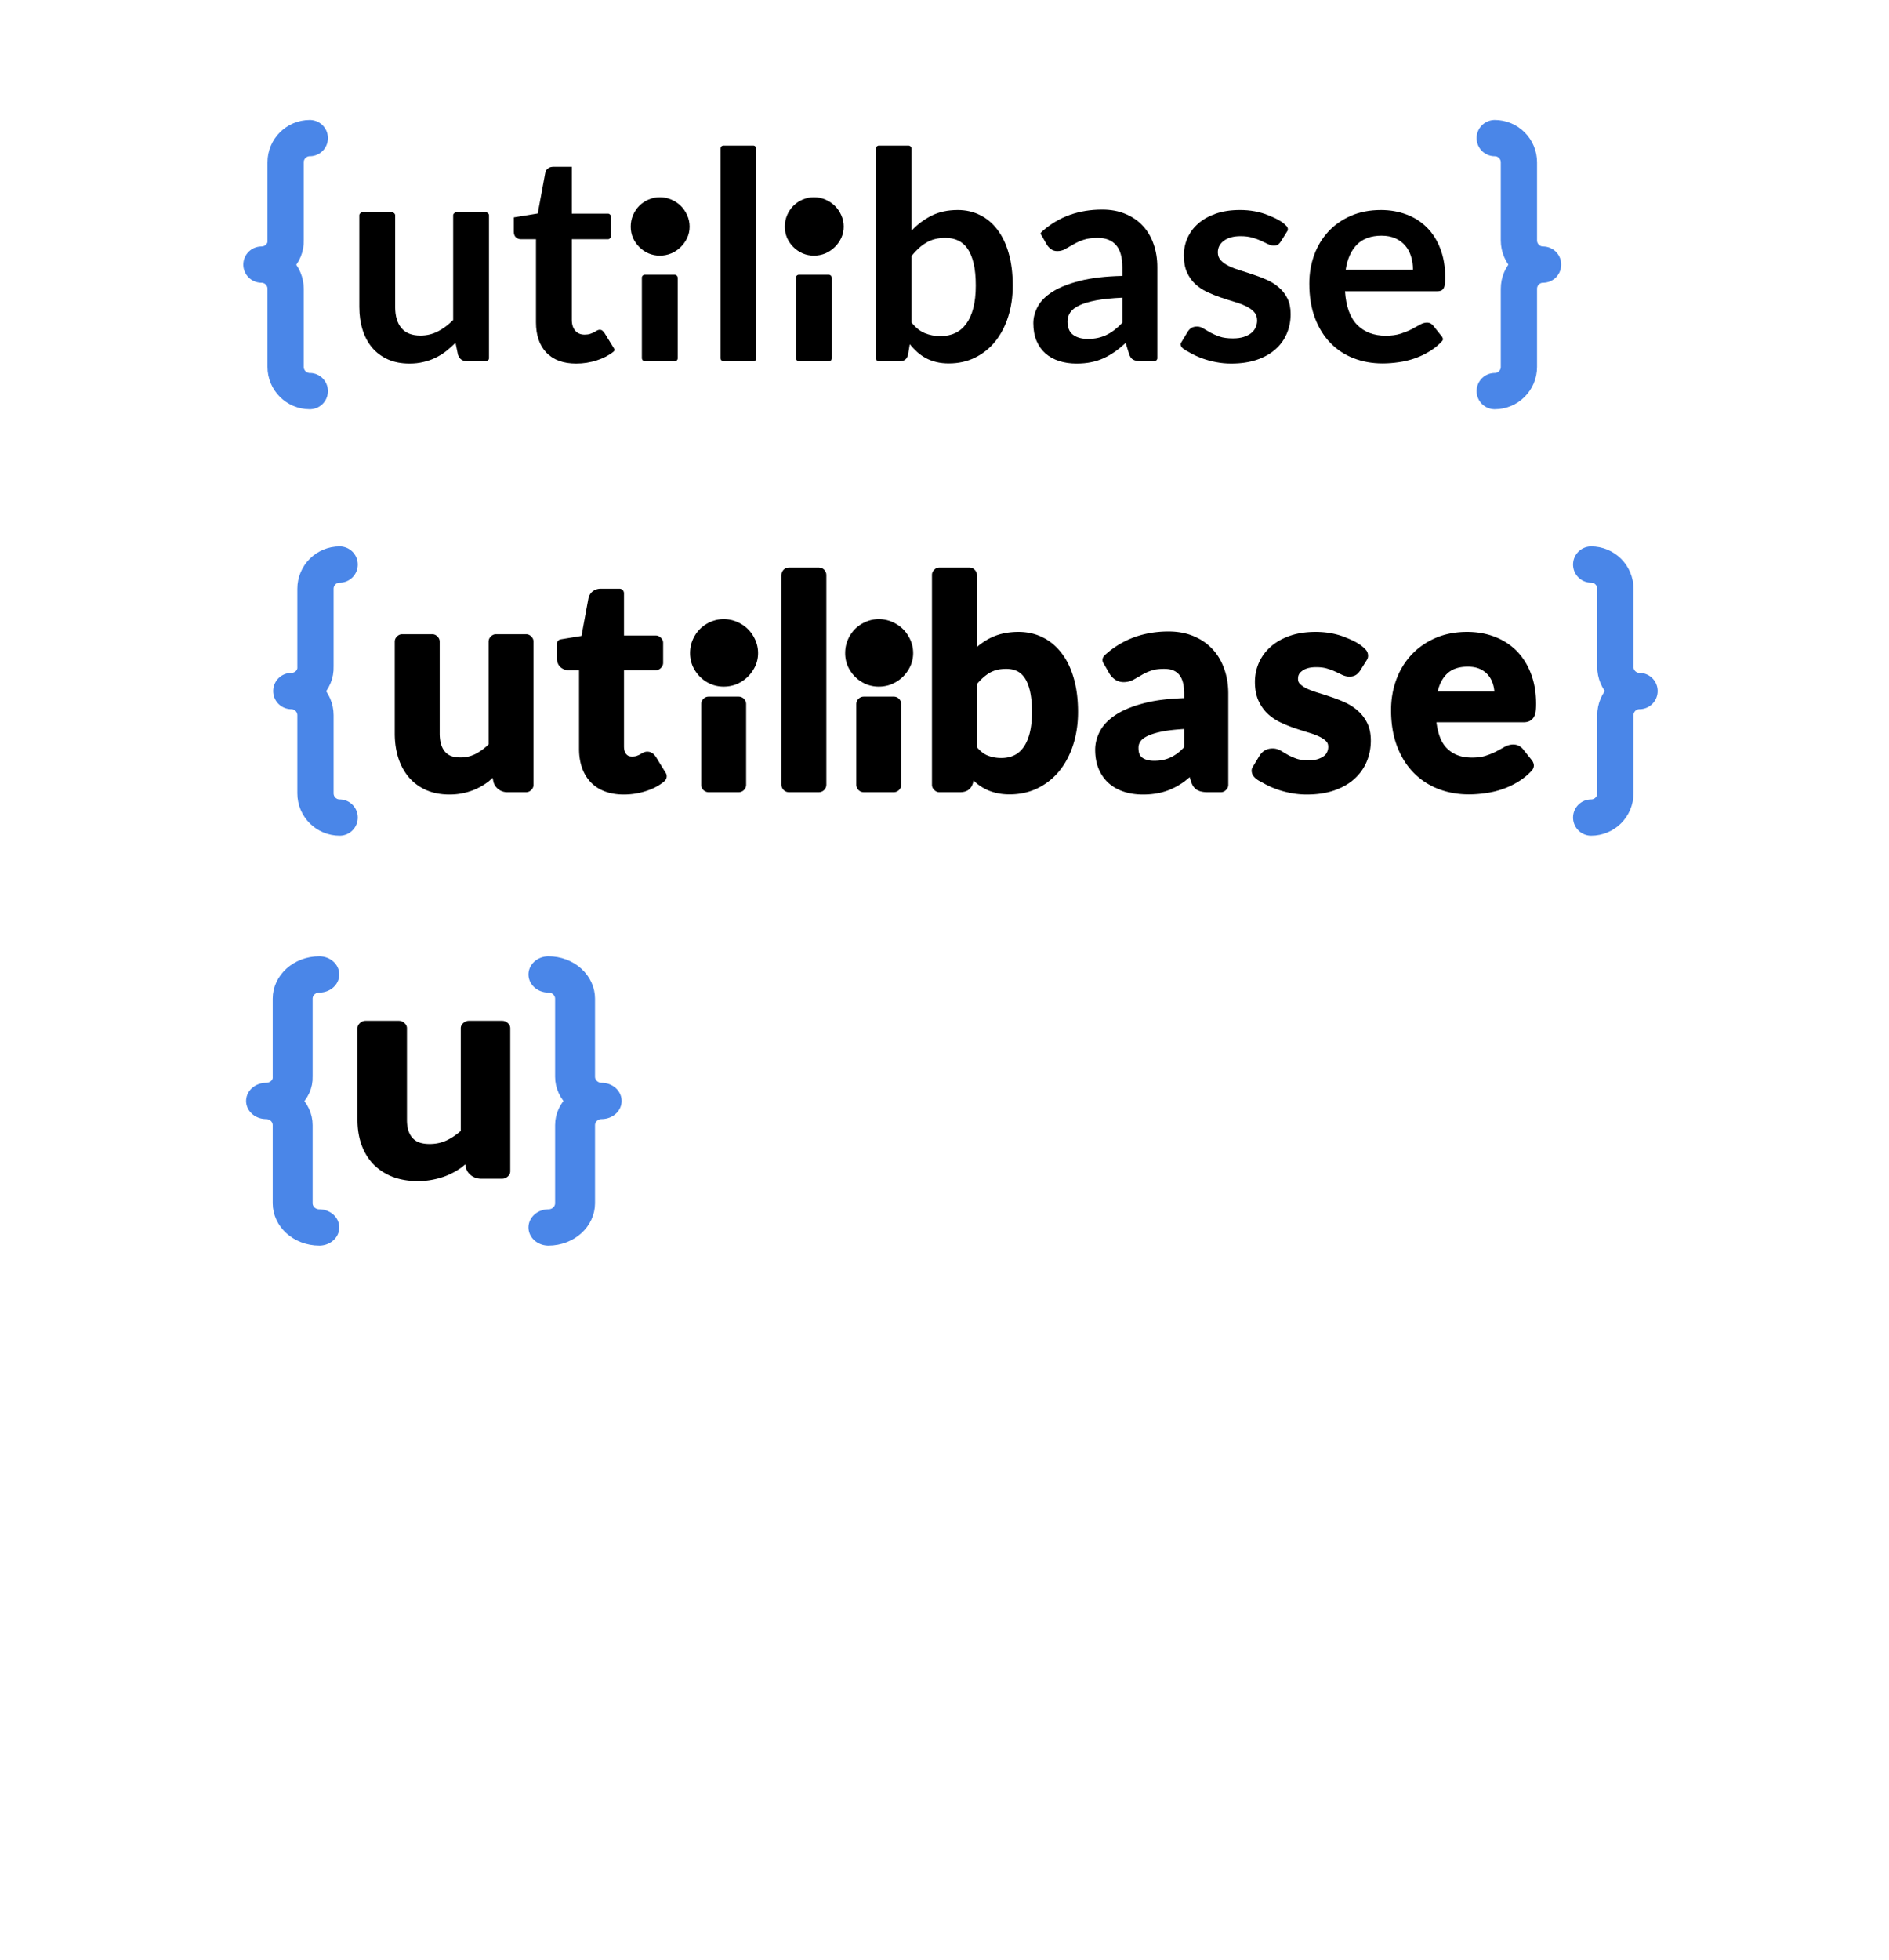 <?xml version="1.0" encoding="UTF-8" standalone="no"?>
<svg
   xmlns:dc="http://purl.org/dc/elements/1.1/"
   xmlns:cc="http://creativecommons.org/ns#"
   xmlns:rdf="http://www.w3.org/1999/02/22-rdf-syntax-ns#"
   xmlns:svg="http://www.w3.org/2000/svg"
   xmlns="http://www.w3.org/2000/svg"
   xmlns:xlink="http://www.w3.org/1999/xlink"
   xmlns:sodipodi="http://sodipodi.sourceforge.net/DTD/sodipodi-0.dtd"
   xmlns:inkscape="http://www.inkscape.org/namespaces/inkscape"
   version="1.1"
   viewBox="0 0 1215 1260"
   stroke-miterlimit="10"
   id="svg2"
   inkscape:version="0.91 r13725"
   sodipodi:docname="logo.svg"
   width="13.5in"
   height="14in"
   style="fill:none;stroke:none;stroke-linecap:square;stroke-miterlimit:10"
   inkscape:export-filename="/home/miko/Desktop/a.png"
   inkscape:export-xdpi="54.630001"
   inkscape:export-ydpi="54.630001">
  <defs
     id="defs23">
    <inkscape:path-effect
       effect="bend_path"
       id="path-effect4035"
       is_visible="true"
       bendpath="m 147.516,222.315 698.437,0"
       prop_scale="1.19"
       scale_y_rel="false"
       vertical="false" />
    <inkscape:path-effect
       effect="construct_grid"
       id="path-effect4033"
       is_visible="true"
       nr_x="5"
       nr_y="5" />
    <inkscape:path-effect
       effect="envelope"
       id="path-effect4031"
       is_visible="true"
       yy="true"
       xx="true"
       bendpath1="m 147.516,152.261 698.437,0"
       bendpath2="m 845.953,152.261 0,140.109"
       bendpath3="m 147.516,292.369 698.437,0"
       bendpath4="m 147.516,152.261 0,140.109" />
    <inkscape:path-effect
       effect="spiro"
       id="path-effect4021"
       is_visible="true" />
    <inkscape:path-effect
       effect="sketch"
       id="path-effect4013"
       is_visible="true"
       nbiter_approxstrokes="5"
       strokelength="50"
       strokelength_rdm="0.3;1"
       strokeoverlap="0.3"
       strokeoverlap_rdm="0.3;2147483646"
       ends_tolerance="0.1;2147483646"
       parallel_offset="5;2147483646"
       tremble_size="5;1"
       tremble_frequency="1"
       nbtangents="15"
       tgt_places_rdmness="1;1"
       tgtscale="10"
       tgtlength="100"
       tgtlength_rdm="0.3;1" />
    <filter
       inkscape:collect="always"
       style="color-interpolation-filters:sRGB"
       id="filter4290"
       x="-0.015"
       width="1.031"
       y="-0.056"
       height="1.112">
      <feGaussianBlur
         inkscape:collect="always"
         stdDeviation="4.154"
         id="feGaussianBlur4292" />
    </filter>
  </defs>
  <sodipodi:namedview
     pagecolor="#ffffff"
     bordercolor="#666666"
     borderopacity="1"
     objecttolerance="10"
     gridtolerance="10"
     guidetolerance="10"
     inkscape:pageopacity="0"
     inkscape:pageshadow="2"
     inkscape:window-width="1600"
     inkscape:window-height="835"
     id="namedview21"
     showgrid="false"
     units="in"
     inkscape:zoom="0.42944226"
     inkscape:cx="347.33947"
     inkscape:cy="812.80573"
     inkscape:window-x="0"
     inkscape:window-y="0"
     inkscape:window-maximized="1"
     inkscape:current-layer="layer2"
     inkscape:snap-intersection-paths="true"
     inkscape:object-nodes="false"
     inkscape:snap-global="true"
     inkscape:snap-grids="false"
     showguides="false" />
  <clipPath
     id="p.0">
    <path
       d="m 0,0 346.486,0 0,115.278 L 0,115.278 0,0 Z"
       id="path5"
       inkscape:connector-curvature="0"
       style="clip-rule:nonzero" />
  </clipPath>
  <g
     inkscape:groupmode="layer"
     id="layer4"
     inkscape:label="boxes"
     style="display:inline"
     sodipodi:insensitive="true">
    <rect
       style="opacity:1;fill:#ffffff;fill-opacity:1;stroke:none;stroke-width:22;stroke-linecap:round;stroke-miterlimit:4;stroke-dasharray:none;stroke-opacity:1"
       id="rect4269"
       width="917.802"
       height="203.556"
       x="162.049"
       y="342.54"
       inkscape:export-filename="/home/miko/newton/projects/utilibase/dev/trunk/site/pages/images/logo/banner.png"
       inkscape:export-xdpi="54.630001"
       inkscape:export-ydpi="54.630001" />
  </g>
  <g
     inkscape:groupmode="layer"
     id="layer2"
     inkscape:label="logo"
     style="display:inline"
     transform="translate(0,495)">
    <path
       sodipodi:nodetypes="sscccscsscscsscccscscscsccsscsscscsscscsscsccccccsscscccccscccsscscccccscsscsssscscccccccssscccccsscccccsssscccccccsccccscscsccsscccccccssssccccccccscsccscccccccsccccccccccccccscsscccccccsscscccccscccssscccsssscccscccccsscccsssscssccsscsssssscccsssscccccccsssccssccccsccccccccccscccccccccccccccsssccccsccccccccsscsccsccccccscsccsscscccccsccccsscscccsccscccccscsccscscccssccccccscccccsccccccsccccsccccccccssscccccsscscssscccsssscccsscccccccscscccsccssccsscsscsssscscccccccscsscccsccccscsscccccccccccscsccsccccccccccccssscccccccccscscccssssccsccssssscscccccccsccsccccccccccccccccccccccccccsccsssccccscscssccccscscccccccccccccccccccccccccccccccccccccccccccccc"
       inkscape:connector-curvature="0"
       id="path4284"
       d="m 462.35,268.439 c -12.644,0 -23.055,10.411 -23.055,23.055 l 0,50.223 c 4e-5,0.099 0.002,0.198 0.006,0.297 0.166,4.177 -3.527,7.756 -8.061,7.756 -4.101,0.058 -7.395,3.399 -7.395,7.5 0,4.101 3.294,7.442 7.395,7.5 4.537,0 8.055,3.518 8.055,8.055 l 0,50.223 c 0,12.644 10.411,23.055 23.055,23.055 4.184,0.059 7.607,-3.316 7.607,-7.5 0,-4.184 -3.423,-7.559 -7.607,-7.5 -4.537,0 -8.055,-3.517 -8.055,-8.055 l 0,-50.223 c 0,-5.943 -2.357,-11.34 -6.107,-15.447 3.929,-4.166 6.349,-9.74 6.102,-15.959 l 0.006,0.299 0,-50.223 c 0,-4.537 3.518,-8.055 8.055,-8.055 4.184,0.059 7.607,-3.316 7.607,-7.5 0,-4.184 -3.423,-7.559 -7.607,-7.5 z m 576.148,0 c -4.184,-0.059 -7.607,3.316 -7.607,7.5 0,4.184 3.423,7.559 7.607,7.5 2.139,0 4.183,0.847 5.695,2.359 1.512,1.512 2.359,3.556 2.359,5.695 l 0,50.223 c 0,5.992 2.39,11.434 6.195,15.553 -3.806,4.119 -6.195,9.563 -6.195,15.555 l 0,50.223 c 0,4.537 -3.517,8.055 -8.055,8.055 -4.184,-0.059 -7.607,3.316 -7.607,7.5 0,4.184 3.423,7.559 7.607,7.5 12.644,0 23.055,-10.411 23.055,-23.055 l 0,-50.223 c 0,-4.537 3.518,-8.055 8.055,-8.055 4.101,-0.058 7.395,-3.399 7.395,-7.5 0,-4.101 -3.294,-7.442 -7.395,-7.5 -4.537,0 -8.055,-3.516 -8.055,-8.053 l 0,-50.223 c 0,-6.111 -2.43,-11.979 -6.752,-16.301 -4.322,-4.321 -10.189,-6.754 -16.301,-6.754 z m -294.988,27.916 c -3.563,0.121 -6.549,2.733 -7.143,6.248 -1.279,6.98 -6.218,29.051 -9.365,43.59 -0.929,0.269 -0.679,0.209 -1.848,0.543 -6.516,1.771 -7.557,10.577 -1.633,13.818 -1.265,3.763 -3.052,7.951 -4.508,13.336 -2.717,10.053 -3.584,13.981 -3.936,17.689 -0.352,3.708 -0.16,5.898 -1.08,14.176 -0.522,4.152 2.454,7.929 6.614,8.391 4.16,0.462 7.893,-2.569 8.294,-6.735 0.119,-1.07 0.045,-0.841 0.135,-1.754 0.697,0.399 1.503,0.902 1.982,1.189 0.463,0.531 1.14,1.183 2.441,1.834 1.762,0.881 2.007,0.684 2.361,0.736 0.355,0.052 0.557,0.065 0.744,0.078 0.373,0.026 0.644,0.031 0.93,0.035 0.572,0.009 1.159,0.003 1.748,-0.006 1.178,-0.018 2.788,-0.051 2.375,-0.051 l 10.564,0 c 0.895,0 3.252,0.521 6.996,-0.104 2.537,-0.423 3.801,-1.169 4.021,-1.242 0.991,-0.33 3.65,-0.548 7.111,-2.525 1.336,-0.763 2.14,-1.68 2.736,-2.561 0.257,-0.19 0.535,-0.336 0.768,-0.568 2.613,-2.613 2.331,-6.058 2.182,-6.967 -0.15,-0.909 0.016,-0.905 0.016,0.703 l 0,-4.803 c 0,0.375 0.043,-1.405 0.068,-2.783 0.013,-0.689 0.019,-1.387 0.008,-2.064 -0.006,-0.339 -0.014,-0.664 -0.043,-1.066 -0.029,-0.403 0.146,-0.528 -0.418,-2.221 -0.145,-0.435 -0.187,-0.336 -0.332,-0.654 0.242,-0.656 0.384,-2.547 -0.533,-5.758 -1.281,-4.485 -3.277,-7.419 -4.131,-9.469 -0.592,-1.42 -0.796,-6.4 -5.461,-11.064 -2.242,-2.241 -4.008,-3.071 -4.461,-3.434 -1.768,-1.415 -3.078,-2.465 -4.232,-3.496 -0.314,-0.727 -0.84,-1.643 -1.873,-2.676 -3.181,-3.181 -6.218,-3.119 -8.211,-3.211 -1.822,-0.084 -3.112,0.03 -3.49,0.051 3.106,-14.147 6.897,-31.061 8.215,-38.254 0.938,-4.74 -2.784,-9.118 -7.613,-8.953 z m -71.094,5.109 c -4.735,0.16 -8.138,4.616 -7.045,9.227 0.797,3.585 1.65,6.067 1.762,7.572 1.172,15.819 -1.451,27.559 -3.791,44.525 -0.716,5.194 -1.741,16.218 -1.982,20.803 -0.172,3.26 0.125,5.392 0.027,6.371 0.118,-1.184 0.055,-0.75 -0.613,1.256 -0.255,0.765 -0.385,1.565 -0.385,2.371 l 0,3.844 0,0.441 c -0.597,1.228 -0.961,2.485 -0.961,3.4 0,2.946 2.71,6.179 4.531,7.002 1.821,0.823 2.889,0.741 3.779,0.691 1.114,-0.062 2.071,-0.236 3.178,-0.791 3.178,-1.35 5.025,-4.695 4.473,-8.104 l 0,-2.641 0,-2.223 c 0.319,-0.661 0.721,-1.732 0.924,-3.756 0.348,-3.481 -0.037,-5.86 0.027,-7.076 0.181,-3.436 1.295,-15.43 1.861,-19.539 2.254,-16.343 5.224,-29.679 3.891,-47.684 -0.325,-4.382 -1.594,-7.541 -2.078,-9.719 -0.742,-3.575 -3.949,-6.096 -7.598,-5.973 z m -95.9,0.094 c -4.139,0.062 -7.445,3.466 -7.387,7.605 l 0,38.605 -4.986,0 c -4.184,-0.059 -7.607,3.316 -7.607,7.5 0,4.184 3.423,7.559 7.607,7.5 l 4.986,0 0,10.75 0,12.486 0,3.844 c 0,2.221 0.103,3.513 0.059,3.871 0.214,-1.712 -0.331,-0.927 -0.916,2.58 -0.481,2.885 -0.102,4.616 -0.102,5.074 -0.059,4.184 3.316,7.607 7.5,7.607 4.184,0 7.559,-3.423 7.5,-7.607 0,-1.604 -0.04,-1.82 -0.078,-1.99 0.168,0.039 0.65,-1.155 0.98,-3.803 0.352,-2.819 0.057,-4.752 0.057,-5.732 l 0,-3.844 0,-12.486 0,-10.75 32.842,0 6.725,0 2.135,0 c 0.476,0.119 1.168,0.433 3.289,-0.057 1.127,-0.26 2.863,-0.994 4.166,-2.566 1.303,-1.572 1.752,-3.587 1.752,-4.877 0,-1.29 -0.451,-3.305 -1.754,-4.877 -1.303,-1.572 -3.037,-2.306 -4.164,-2.566 -2.121,-0.489 -2.813,-0.176 -3.289,-0.057 l -2.135,0 -6.725,0 -32.842,0 0,-38.605 c 0.059,-4.228 -3.385,-7.669 -7.613,-7.605 z m 409.064,4.207 c -2.335,-0.134 -4.726,-0.028 -7.156,0.377 -4.054,0.676 -5.869,2.545 -6.33,2.809 -2.728,1.559 -6.728,3.164 -10.729,6.549 -3.016,2.552 -4.417,5.639 -5.232,8.412 -1.348,4.583 -1.796,8.966 -2.189,12.896 -0.354,3.539 -0.037,6.366 -0.037,8.43 0,1.901 0.063,2.872 0.058,2.912 0.093,-0.745 -0.74,0.6 -1,4.238 -0.081,1.137 -0.22,3.839 -0.176,7.564 0.022,1.863 0.094,3.823 0.312,5.748 0.218,1.925 0.084,3.541 1.918,6.521 2.092,3.4 4.588,6.981 7.961,10.166 3.991,3.769 8.175,6.16 11.48,8.422 7.175,4.909 12.308,7.708 21.852,9.783 4.979,1.082 8.757,0.686 10.99,1.039 1.281,0.202 3.756,1.317 7.713,1.926 1.226,0.189 1.76,0.147 2.52,0.174 1.292,0.773 2.344,1 3.574,1.068 0.607,0.034 1.399,-0.031 2.353,-0.264 0.451,-0.092 0.893,-0.225 1.32,-0.398 0.042,-0.018 0.063,-0.012 0.105,-0.031 0,-0.002 0.01,-0.01 0.012,-0.012 4.267,-1.8 5.899,-6.998 3.428,-10.914 -0.155,-0.259 -0.275,-0.409 -0.441,-0.627 -0.204,-0.265 -0.426,-0.515 -0.664,-0.75 1.607,1.608 1.044,1.302 0.457,0.422 -0.293,-0.44 -0.52,-1.23 -2.506,-2.471 -0.618,-0.386 -1.591,-0.722 -2.686,-0.939 -0.017,-0.004 -0.042,-0.022 -0.059,-0.025 -4.235,-0.847 -6.026,-0.194 -5.133,-0.057 -1.262,-0.194 -3.721,-1.297 -7.656,-1.918 -4.753,-0.75 -8.209,-0.461 -10.141,-0.881 -8.309,-1.806 -9.659,-2.778 -16.568,-7.506 -3.883,-2.657 -7.311,-4.736 -9.652,-6.947 -1.753,-1.655 -3.397,-3.887 -4.982,-6.379 -0.074,-0.196 -0.235,-0.592 -0.291,-1.09 -0.019,-0.168 -0.017,-0.46 -0.033,-0.648 0.815,-0.031 1.515,0.008 2.588,-0.207 3.541,-0.708 5.391,-2.031 6.025,-2.275 2.326,-0.895 4.985,-1.767 7.848,-2.945 2.327,-0.958 6.042,-1.851 10.037,-4.598 2.969,-2.041 5.199,-4.555 7.693,-7.463 2.494,-2.907 4.705,-5.635 6.293,-8.811 1.782,-3.565 2.742,-7.11 3.481,-10.312 0.794,-3.439 0.191,-5.373 0.191,-5.529 0,1.608 -0.163,1.614 -0.014,0.705 0.15,-0.909 0.43,-4.354 -2.182,-6.967 -1.054,-1.055 -2.389,-1.581 -3.633,-1.902 -0.209,-0.205 -0.269,-0.357 -1.793,-1.229 -5.438,-3.107 -11.924,-5.665 -18.928,-6.066 z m -339.455,1.246 c -1.218,0.093 -2.415,0.347 -3.641,0.764 -4.332,1.473 -6.23,4.299 -7.018,8.066 -0.951,4.549 0.41,6.487 1.133,8.316 0.722,1.829 1.514,3.252 1.514,3.252 1.166,2.185 3.337,3.654 5.799,3.924 3.435,2.96 8.692,2.219 11.174,-1.576 0,0 1.389,-2.026 2.584,-4.678 0.598,-1.326 1.204,-2.843 1.555,-4.791 0.35,-1.948 0.615,-4.688 -1.184,-7.738 -2.12,-3.596 -5.525,-4.883 -8.148,-5.336 -1.312,-0.227 -2.55,-0.296 -3.768,-0.203 z m 288.385,1.562 c -7.729,-0.451 -14.445,0.921 -20.367,1.328 -0.329,0.023 -1.611,-0.029 -3.291,0.037 -1.534,0.06 -3.85,-0.126 -6.75,2.119 -0.738,0.144 -1.605,0.629 -2.598,1.301 -1.037,0.164 -2.286,0.524 -3.852,1.955 -0.552,0.505 -1.109,1.244 -1.572,2.094 -0.303,0.145 -0.457,0.136 -0.805,0.334 -4.341,2.466 -7.636,5.724 -9.953,9.117 -1.619,2.371 -2.236,5.753 -2.012,7.852 0.174,1.631 0.347,1.989 0.451,2.305 -0.086,0.14 -0.331,0.639 -1.707,1.875 -0.087,0.078 -0.172,0.158 -0.256,0.24 -2.477,2.444 -4.412,4.999 -5.375,8.27 -0.963,3.271 -0.373,7.294 1.34,10.018 3.425,5.447 8.379,6.875 13.082,8.229 4.703,1.353 9.639,2.074 13.762,2.564 4.098,0.487 7.971,0.85 7.932,0.84 3.25,0.593 6.574,1.507 10.205,2.443 2.196,0.566 4.569,1.325 7.301,2.029 1.256,0.324 2.049,0.373 3.102,0.531 -0.686,0.481 -1.164,0.839 -1.895,1.369 -5.666,4.107 -7.619,7.206 -11.254,8.52 -3.264,1.18 -9.986,1.068 -17.297,1.986 -4.288,0.539 -6.219,0.902 -5.256,1.125 -0.182,-0.042 -3.365,-2.149 -5.488,-4.525 -1.062,-1.188 -1.934,-2.295 -2.668,-3.191 -0.367,-0.448 -0.101,-0.487 -1.744,-1.826 -0.411,-0.335 -0.695,-1.002 -3.189,-1.555 -1.247,-0.277 -3.617,-0.328 -5.711,1.023 -2.094,1.351 -2.976,3.437 -3.252,4.631 -0.552,2.388 -0.117,2.925 -0.002,3.436 0.115,0.511 0.212,0.78 0.295,1.016 0.512,1.507 1.49,2.812 2.793,3.727 0.614,0.758 1.242,1.558 2.295,2.736 2.839,3.177 6.546,7.581 13.289,9.143 5.968,1.382 9.543,-0.734 10.508,-0.855 5.298,-0.665 12.773,0.04 20.527,-2.764 8.125,-2.937 11.886,-8.253 14.957,-10.479 1.967,-1.426 4.407,-2.992 6.881,-5.002 0.89,-0.723 1.385,-1.247 1.578,-1.424 -0.561,0.513 -0.438,0.372 0.164,-0.08 0.602,-0.452 2.198,-1.238 3.174,-4.346 1.48,-4.712 -0.227,-10.751 -4.809,-14.002 l 0,-0.002 c -3.137,-2.226 -5.901,-2.537 -8.158,-2.895 -2.257,-0.358 -4.167,-0.584 -5.092,-0.822 -2.196,-0.566 -4.569,-1.323 -7.301,-2.027 -3.46,-0.892 -7.172,-1.937 -11.316,-2.689 -0.031,-0.005 -0.063,-0.011 -0.094,-0.016 -2.459,-0.415 -4.964,-0.505 -8.701,-0.949 -3.737,-0.444 -8.073,-1.133 -11.385,-2.086 -1.256,-0.362 -2.054,-0.813 -2.828,-1.219 0.124,-0.134 0.018,-0.054 0.168,-0.201 l -0.201,0.188 c -8.9e-4,-4.7e-4 -0.003,4.7e-4 -0.004,0 2.518,-2.269 4.365,-4.468 5.539,-7.047 1.183,-2.599 1.339,-5.586 1.06,-7.469 -0.127,-0.861 -0.137,-0.673 -0.231,-1.082 0.952,-1.175 2.146,-2.297 3.707,-3.266 0.188,-0.067 0.344,-0.137 0.717,-0.215 1.092,-0.229 3.488,0.302 6.475,-3.719 0.086,-0.116 0.125,-0.293 0.205,-0.42 0.099,-0.061 0.19,-0.105 0.291,-0.174 0.937,-0.148 2.064,-0.583 3.445,-1.711 0.621,0.003 0.947,0.032 1.834,-0.029 9.469,-0.652 16.567,-2.269 23.986,-0.527 4.06,1.014 8.164,-1.49 9.12,-5.564 0.956,-4.074 -1.607,-8.142 -5.694,-9.039 -2.81,-0.659 -5.498,-1.012 -8.074,-1.162 z m 68.652,4.064 c 0.282,-0.033 0.703,0.018 1.111,0.065 -1.218,0.028 -1.818,0.226 -2.006,0.275 -0.196,0.051 0.102,-0.249 0.894,-0.34 z m 1.346,0.078 c 0.129,0.021 0.245,0.043 0.385,0.074 -0.113,-0.009 -0.283,-0.072 -0.385,-0.074 z m -517.273,0.791 c -4.14,0.062 -7.446,3.468 -7.387,7.607 0,0.824 0.018,0.912 0.023,1.498 -0.331,0.841 -0.536,1.549 -0.76,2.445 -0.721,2.885 -0.333,3.246 -0.303,4.336 0.031,1.09 0.078,2.211 0.078,2.285 l 0,11.527 c 0,0.667 0.027,1.27 0.049,1.887 -0.357,0.663 -0.671,1.444 -0.863,2.404 -0.358,1.788 -0.226,2.094 -0.238,2.967 -0.012,0.873 -0.005,1.824 0.01,2.775 0.029,1.903 0.082,3.957 0.082,4.375 l 0,5.762 0,2.883 c 0,-0.941 -0.818,0.685 0.385,4.293 0.284,0.851 0.339,0.948 0.5,1.4 -0.034,0.719 -0.005,1.626 0.301,2.85 0.508,2.033 1.442,3.114 2.256,3.85 -0.007,0.087 -0.206,-0.123 0.51,1.07 1.016,1.693 1.726,2.546 1.84,2.744 -0.17,-0.297 0.052,1.868 2.738,5.002 2.989,3.487 5.219,4.545 8.672,5.926 1.758,0.703 2.761,0.91 2.883,0.959 -1.119,-0.448 -0.309,0.474 2.887,1.273 0.74,0.185 1.247,0.187 1.775,0.211 0.583,0.298 1.361,0.617 2.414,0.828 3.762,0.752 5.713,0.146 6.273,0.146 l 3.844,0 c -0.34,0 0.84,0.364 3.391,-0.146 2.584,-0.517 3.595,-1.13 3.23,-1.039 0.341,-0.085 2.363,0.007 5.617,-1.213 3.525,-1.322 4.556,-2.767 3.969,-2.432 1.603,-0.916 1.793,-0.988 1.936,-1.076 0.219,-0.071 0.573,-0.149 0.717,-0.207 1.197,-0.482 1.245,-0.628 1.52,-0.814 0.275,-0.187 0.496,-0.349 0.811,-0.621 0.184,-0.159 0.425,-0.336 0.76,-0.713 0.531,-0.433 1.404,-1.136 3.682,-2.844 -0.61,0.457 1.388,0.095 4.076,-3.041 3.528,-4.116 5.12,-8.427 6.291,-12.33 0.917,-3.058 0.917,-4.659 0.893,-4.586 -0.218,0.654 0.796,-0.471 1.92,-3.842 0.739,-2.216 0.443,-2.332 0.457,-2.889 0.014,-0.556 0.003,-1.034 -0.01,-1.496 -0.025,-0.923 -0.061,-1.953 -0.061,-1.83 l 0,-8.645 0,-1.221 c 0.197,-0.39 0.411,-0.722 0.574,-1.211 1.304,-3.911 0.385,-5.873 0.385,-5.252 l 0,-6.018 c 0.058,-0.106 0.113,-0.121 0.17,-0.234 0.945,-1.89 0.689,-2.057 0.736,-2.395 0.047,-0.338 0.059,-0.524 0.07,-0.693 0.022,-0.338 0.026,-0.572 0.029,-0.818 0.007,-0.492 10e-4,-0.985 -0.006,-1.475 -0.015,-0.979 -0.039,-2.879 -0.039,-1.814 0,1.608 -0.163,1.612 -0.014,0.703 0.15,-0.909 2.44,-4.642 -0.299,-7.124 -9.413,-10.554 -15.681,4.144 -15.19,9.018 -0.494,1.579 -0.528,2.936 -0.469,3.484 0.075,0.686 0.01,0.638 0.01,-0.32 l 0,0.961 0,6.725 c 0,0.177 -0.007,0.124 -0.01,0.277 -0.194,0.385 -0.404,0.71 -0.564,1.191 l 0,0.002 c -1.202,3.607 -0.385,5.232 -0.385,4.291 l 0,1.922 0,8.645 c 0,0.74 0.031,1.242 0.053,1.77 -0.337,0.444 -0.873,1.393 -1.59,3.543 -1.057,3.17 -1.009,4.95 -1.029,5.02 -0.398,1.327 -2.486,5.295 -2.994,6.219 -0.315,0.197 -0.89,0.626 -2.006,1.463 -2.507,1.88 -3.65,2.787 -4.531,3.52 -0.928,0.44 -1.652,0.769 -3.334,1.73 -2.592,1.481 -3.158,1.923 -1.795,1.412 0.197,-0.074 -1.162,-0.002 -3.988,0.705 -1.902,0.475 -2.134,0.667 -2.068,0.721 -0.205,0.007 -0.352,0.018 -0.914,0.018 l -3.844,0 c -1.865,0 -2.661,0.014 -2.672,0.115 -0.524,-0.284 -1.241,-0.606 -2.232,-0.854 -0.766,-0.191 -1.299,-0.196 -1.838,-0.217 -0.346,-0.142 -0.424,-0.185 -1.037,-0.43 -1.758,-0.703 -2.759,-0.912 -2.881,-0.961 -0.19,-0.076 -2.112,-1.503 -2.488,-1.596 -0.096,-0.339 -0.547,-1.23 -1.471,-2.846 -1.032,-1.806 -1.83,-2.733 -2.002,-3.02 0.255,0.425 -0.288,-0.645 -0.848,-1.639 -0.014,-0.522 -0.007,-1.02 -0.15,-1.736 -0.284,-1.42 -0.554,-1.969 -0.814,-2.594 l 0,-2.66 0,-5.762 c 0,-1.132 -0.057,-2.848 -0.084,-4.604 -0.007,-0.466 -0.004,-0.822 -0.006,-1.24 0.23,-0.437 0.476,-0.819 0.666,-1.391 0.891,-2.674 0.446,-2.462 0.459,-3.066 0.013,-0.605 0.005,-1.177 -0.008,-1.74 -0.025,-1.126 -0.066,-2.418 -0.066,-2.367 l 0,-11.527 c 0,-0.803 -0.037,-1.443 -0.064,-2.094 0.033,-0.039 0.189,-0.223 0.189,-0.223 2.1e-4,-3.7e-4 0.443,-0.933 0.543,-1.23 0.1,-0.297 0.156,-0.514 0.197,-0.691 0.083,-0.356 0.111,-0.563 0.133,-0.73 0.044,-0.335 0.05,-0.496 0.057,-0.633 0.013,-0.274 0.012,-0.409 0.01,-0.541 -0.004,-0.265 -0.016,-0.464 -0.035,-0.697 -0.002,-0.023 -0.018,-0.077 -0.019,-0.1 -0.015,-0.319 -0.049,-1.331 -0.049,-3.625 0.061,-4.229 -3.385,-7.671 -7.613,-7.607 z m 216.068,1.107 c -2.576,-0.113 -4.839,0.438 -7.049,1.559 -2.209,1.12 -4.544,2.935 -5.869,6.111 -2.245,5.379 -0.202,7.843 0.643,9.816 0.844,1.974 1.801,3.473 1.801,3.473 0.683,1.119 1.647,2.04 2.797,2.67 1.211,1.356 2.873,2.225 4.678,2.447 -3.592,0.665 -6.182,3.82 -6.135,7.473 0,2.725 0.046,3.748 0.191,3.117 -0.244,1.057 -1.587,3.319 -2.756,7.215 -1.327,4.424 -1.963,8.376 -2.898,11.582 -2.314,7.932 -2.937,9.167 -5.527,15.643 -1.576,3.855 0.29,8.256 4.156,9.803 3.867,1.547 8.254,-0.352 9.771,-4.231 2.536,-6.34 3.589,-8.749 6,-17.016 1.283,-4.398 1.916,-8.308 2.865,-11.471 0.403,-1.344 2.02,-3.878 3.006,-8.152 0.866,-3.751 0.191,-6.014 0.191,-6.49 0.05,-3.826 -2.788,-7.077 -6.586,-7.543 1.548,-0.284 2.967,-1.047 4.057,-2.182 0,0 1.772,-1.778 3.488,-4.207 0.858,-1.215 1.759,-2.619 2.502,-4.434 0.743,-1.815 1.551,-4.229 0.717,-7.498 -0.809,-3.17 -2.84,-4.952 -4.568,-6.004 -1.728,-1.052 -3.398,-1.591 -5.475,-1.682 z m 152.199,1.363 c -5.323,0.178 -8.769,5.692 -6.598,10.555 -1.098,-0.372 -1.463,-0.415 -3.031,-1.199 -0.21,-0.105 -1.757,-1.748 -5.463,-3.174 -3.701,-1.423 -6.651,-1.68 -8.404,-2.158 l 0,0.002 c 0.158,0.043 -0.903,-0.584 -3.383,-1.08 l -0.002,0 c -2.551,-0.51 -3.731,-0.146 -3.391,-0.146 l -2.883,0 -3.842,0 c 0.02,0 -1.487,-0.426 -4.352,0.146 -3.022,0.604 -4.201,1.819 -4.172,1.803 -1.46,0.834 -3.358,1.804 -5.439,3.291 -0.731,0.522 -0.863,0.696 -1.283,1.043 -0.397,0.162 -0.746,0.337 -1.168,0.602 -1.657,-0.395 -3.399,-0.215 -4.939,0.512 -2.376,1.08 -4.73,1.774 -7.592,3.088 -2.422,1.112 -5.105,3.045 -7.443,5.619 -0.442,0.227 -0.886,0.455 -0.887,0.455 -6e-4,4.2e-4 -0.837,0.669 -1.119,0.965 -2.256,2.366 -1.681,2.737 -1.797,3.143 -0.116,0.405 -0.147,0.592 -0.178,0.754 -0.062,0.325 -0.086,0.5 -0.115,0.711 -0.117,0.842 -0.259,2.075 -0.576,4.611 -0.313,2.502 -0.057,4.111 -0.057,4.771 0,0.099 -0.003,0.073 -0.004,0.16 -0.24,0.348 -0.657,1.522 -0.912,3.814 -0.334,3.007 -0.045,5.223 -0.045,6.592 0,0.253 -0.26,1.591 0.076,3.941 0.707,4.948 2.906,10.15 7.139,14.057 8.264,7.628 18.469,10.5 27.57,12.396 4.504,0.938 7.673,0.158 9.215,0.158 l 7.684,0 c 1.041,0 3.501,0.142 6.127,0.078 2.626,-0.064 5.375,0.222 9.258,-2.107 4.056,-2.434 8.081,-5.293 11.957,-8.473 0.267,0.534 0.493,1.078 0.824,1.574 l 0.002,0 c 0.771,1.157 1.13,1.597 1.395,1.898 0.149,0.295 -0.091,-0.06 0.254,0.543 l 0,0.002 c 1.019,1.782 1.29,1.989 1.926,2.828 0.372,4.008 3.842,7.008 7.862,6.796 4.02,-0.211 7.156,-3.558 7.106,-7.584 0,-0.646 0.089,-0.926 -0.08,-2.287 -0.169,-1.361 -1.447,-3.849 -1.912,-4.418 -0.931,-1.139 -0.571,-0.491 -1.879,-2.779 0.228,0.399 0.006,-0.502 -1.232,-2.359 -0.64,-0.96 -0.864,-1.206 -1.158,-1.574 -0.11,-0.568 -0.281,-1.661 -0.848,-3.361 -0.3,-0.9 -0.403,-1.095 -0.576,-1.539 l 0,-1.852 0,-3.809 c 0.99,-3.048 1.133,-5.477 1.133,-9.816 0,1.261 0.717,-0.028 -0.385,-3.332 -0.369,-1.106 -0.485,-1.123 -0.748,-1.588 l 0,-4.508 c 0,-2.907 0.936,-7.317 -0.133,-12.93 -1.017,-5.337 -3.538,-8.447 -4.355,-10.287 -1.216,-2.845 -4.054,-4.652 -7.146,-4.549 z m 44.457,0.08 c 0.083,0.053 0.075,0.141 -0.119,0.182 0,7.4e-4 -0.014,10e-4 -0.017,0.002 0.045,-0.067 0.091,-0.119 0.137,-0.184 z m 84.756,4.731 c 3.932,0.279 8.26,1.776 12.156,3.971 -0.536,2.07 -1.082,4.098 -1.832,5.598 -0.226,0.451 -2.222,3.377 -4.26,5.752 -2.038,2.375 -4.665,4.771 -4.807,4.869 -1.202,0.826 -3.748,1.645 -7.252,3.088 -2.196,0.904 -4.739,1.747 -7.519,2.816 -1.679,0.646 -1.824,0.768 -2.328,1.018 -0.016,-0.949 0.033,-2.294 0.033,-2.662 0,-3.059 -0.193,-5.379 -0.037,-6.938 0.382,-3.821 0.804,-7.266 1.654,-10.156 0.238,-0.809 0.695,-1.333 0.529,-1.193 1.7,-1.439 4.727,-2.831 8.482,-4.977 2.026,-1.158 2.583,-1.24 1.353,-1.035 1.207,-0.201 2.494,-0.245 3.826,-0.15 z m -340.832,12.494 c -4.139,0.062 -7.445,3.466 -7.387,7.605 l 0,53.344 0,6.465 0,3.234 c 0,-0.781 0.021,-0.602 -0.051,0.137 -0.072,0.739 -0.598,2.45 1.102,5.311 0.85,1.43 2.931,3.158 4.926,3.629 1.988,0.469 3.295,0.097 3.961,-0.088 0.002,-6e-4 0.008,-10e-4 0.01,-0.002 5.124,-0.966 7.723,-6.735 5.053,-11.213 l 0,-1.008 0,-6.465 0,-53.344 c 0.059,-4.228 -3.385,-7.669 -7.613,-7.605 z m 173.684,0.398 c -0.012,0.043 -0.354,0.096 0.939,0.096 l 3.842,0 2.883,0 c 0.557,0 0.7,0.011 0.906,0.018 -0.006,0.057 0.216,0.215 1.922,0.68 3.341,0.911 5.739,1.213 6.967,1.686 -0.221,-0.085 1.011,1.025 4.141,2.59 2.658,1.329 4.669,1.915 5.096,2.066 0.427,0.151 -0.158,-0.254 1.141,0.828 2.664,2.22 3.148,3.681 6.008,8.584 0.171,0.292 0.502,1.002 0.727,1.467 l 0,8.867 c -0.37,0.624 -0.229,0.286 -0.957,1.742 -1.546,3.093 -2.325,4.667 -2.291,4.635 -3.744,3.547 -8.261,6.669 -13.109,9.578 1.391,-0.835 -0.135,-0.068 -1.904,-0.025 -1.77,0.043 -3.826,-0.082 -5.764,-0.082 l -7.684,0 c -3.581,0 -5.643,0.263 -6.154,0.156 -8.225,-1.714 -15.417,-4.084 -20.455,-8.734 -1.422,-1.313 -2.13,-2.8 -2.467,-5.154 0.064,0.449 0.076,-0.153 0.076,-1.82 0,-2.473 -0.135,-4.124 -0.045,-4.936 -0.187,1.687 0.211,1.004 0.859,-2.238 0.51,-2.551 0.146,-3.733 0.146,-3.393 0,-1.901 -0.064,-2.872 -0.059,-2.912 0.041,-0.327 0.034,-0.27 0.07,-0.561 0.508,-0.674 0.841,-1.266 1.117,-1.818 0.168,-0.336 0.2,-0.59 0.318,-0.898 0.499,-0.429 1.053,-0.781 1.982,-1.207 1.556,-0.714 4.183,-1.538 7.541,-3.064 0.293,-0.131 0.578,-0.281 0.852,-0.449 1.266,0.358 2.188,0.376 2.832,0.32 0.46,-0.04 0.759,-0.115 1.107,-0.168 2.83,-0.041 5.396,-1.672 6.635,-4.217 0.814,-0.487 1.511,-0.921 2.641,-1.566 0.097,-0.056 0.058,-0.024 0.141,-0.068 z m -24.904,5.625 c 0.124,0.281 0.204,0.439 0.223,0.615 -0.016,-0.087 -0.204,-0.493 -0.223,-0.615 z m 12.939,0.127 c 0.032,0.004 0.084,0.006 0.119,0.01 -0.049,-0.004 -0.076,-0.004 -0.119,-0.01 z m -26.258,0.967 c -0.003,0.052 -0.019,0.116 -0.021,0.166 0.011,-0.061 0.008,-0.103 0.021,-0.166 z m -0.072,0.852 c 0.049,0.97 0.198,1.533 0.232,1.676 0.046,0.191 -0.296,-0.455 -0.232,-1.676 z m -151.383,6.609 c 0.042,0.004 0.037,0.013 0.074,0.018 -0.036,-0.004 -0.094,-0.007 -0.133,-0.012 0.012,9.6e-4 0.047,-0.007 0.059,-0.006 z m 128.896,2.42 c 0.194,0.406 0.201,0.597 0.143,0.414 -0.017,-0.052 -0.114,-0.306 -0.143,-0.414 z m -14.951,8.207 c 0.2,0.016 -0.282,0.078 0.748,0.078 0.935,0 1.306,-0.019 1.861,-0.041 0.21,0.259 0.247,0.454 0.52,0.727 2.338,2.338 4.627,3.951 6.383,5.355 2.047,1.638 3.2,2.306 3.223,2.328 0.142,0.142 0.346,1.722 2.223,6.227 1.42,3.409 2.626,5.483 3.213,7.068 -0.268,-0.156 -0.332,1.327 0.129,4.555 0.197,1.379 0.587,2.274 0.959,2.957 -0.002,0.22 4e-4,0.373 -0.004,0.611 -0.022,1.199 -0.07,2.019 -0.07,3.055 l 0,1.727 c -0.729,0.198 -0.905,0.213 -2.557,0.764 -1.7,0.567 -2.282,0.768 -1.742,0.678 0.888,-0.148 -2.173,-0.102 -4.531,-0.102 l -10.564,0 c -0.722,0 -1.336,0.024 -2.033,0.041 -1.539,-0.987 -2.691,-1.622 -3.582,-2.15 -0.075,-0.17 -0.076,-0.292 -0.164,-0.469 -0.853,-1.706 -1.762,-2.515 -2.418,-3.035 -0.138,-0.59 -0.132,-1.105 -0.463,-1.768 -0.523,-1.046 -0.92,-1.401 -1.352,-1.92 0.499,-2.037 0.937,-3.869 1.883,-7.369 1.272,-4.707 4.386,-10.32 5.877,-17.775 0.025,-0.127 0.138,-0.638 0.166,-0.775 0.942,-0.219 1.768,-0.478 2.297,-0.766 z m 3.875,0.008 c 0.303,0.014 0.244,0.114 -0.09,0.002 0.017,5.6e-4 0.073,-0.003 0.09,-0.002 z m -117.754,4.166 c -0.043,0.006 -0.07,0.006 -0.119,0.01 0.035,-0.004 0.087,-0.006 0.119,-0.01 z m 240.725,11.354 c 0.064,0.099 0.006,0.035 0.08,0.146 -0.286,-0.429 0.007,0.243 -0.072,-0.113 -6.8e-4,-0.003 -0.007,-0.03 -0.008,-0.033 z m -342.557,4.234 c -0.004,0.003 -0.021,0.026 -0.025,0.029 0.007,-0.007 0.018,-0.022 0.025,-0.029 z m 364.047,4.074 c 0.037,0.137 0.048,0.27 0.065,0.482 -0.016,-0.161 -0.038,-0.322 -0.065,-0.482 z m -356.133,8.197 c -0.108,0.041 -0.146,0.149 -0.445,0.248 -0.027,0.006 0.591,-0.304 0.445,-0.248 z m 141.338,9.09 c -0.091,-0.555 -0.026,0.145 0.008,0.43 -0.004,-0.03 -0.009,-0.06 -0.014,-0.09 -0.009,-0.072 0.015,-0.286 0.006,-0.34 z m 98.992,0.506 c 0.092,-0.347 0.074,-0.048 -0.197,0.539 0.034,-0.134 0.178,-0.466 0.197,-0.539 z m -42.869,4.34 c 0.266,-0.07 -0.454,0.451 -2.006,0.275 1.218,-0.028 1.818,-0.226 2.006,-0.275 z m -80.043,0.006 c 0.055,0.636 -0.072,0.985 -0.08,1.066 -0.011,0.107 0.041,-0.556 0.08,-1.066 z m 77.66,0.229 c 0.039,0.002 0.105,0.027 0.143,0.027 -0.056,-0.009 -0.086,0.003 -0.145,-0.008 8.5e-4,-0.009 10e-4,-0.01 0.002,-0.019 z m -62.613,3.975 c 0.036,0.004 0.094,0.007 0.133,0.012 -0.055,-0.004 -0.085,-0.005 -0.133,-0.012 z"
       style="color:#000000;font-style:normal;font-variant:normal;font-weight:normal;font-stretch:normal;font-size:medium;line-height:normal;font-family:sans-serif;text-indent:0;text-align:start;text-decoration:none;text-decoration-line:none;text-decoration-style:solid;text-decoration-color:#000000;letter-spacing:normal;word-spacing:normal;text-transform:none;direction:ltr;block-progression:tb;writing-mode:lr-tb;baseline-shift:baseline;text-anchor:start;white-space:normal;clip-rule:nonzero;display:none;overflow:visible;visibility:visible;opacity:1;isolation:auto;mix-blend-mode:normal;color-interpolation:sRGB;color-interpolation-filters:linearRGB;solid-color:#000000;solid-opacity:1;fill:#000000;fill-opacity:1;fill-rule:nonzero;stroke:#000000;stroke-width:1;stroke-linecap:round;stroke-linejoin:round;stroke-miterlimit:10;stroke-dasharray:none;stroke-dashoffset:0;stroke-opacity:1;filter:url(#filter4290);color-rendering:auto;image-rendering:auto;shape-rendering:auto;text-rendering:auto;enable-background:accumulate" />
    <rect
       inkscape:export-ydpi="5.77"
       inkscape:export-xdpi="5.77"
       inkscape:export-filename="C:\Users\student\Downloads\favicon16.png"
       rx="0"
       ry="0"
       y="88.17"
       x="154.233"
       height="249.399"
       width="249.399"
       id="rect4222"
       style="fill:none;fill-opacity:1;stroke:none" />
    <rect
       inkscape:export-ydpi="52.59"
       inkscape:export-xdpi="52.59"
       inkscape:export-filename="C:\Users\student\Downloads\banner.png"
       rx="0"
       ry="0"
       y="-422.203"
       x="152.486"
       height="194.665"
       width="855.699"
       id="rect4176"
       style="fill:#ffffff;fill-opacity:1;stroke:none" />
    <g
       id="g4277"
       transform="translate(53.601,-553.624)">
      <path
         sodipodi:nodetypes="cssscssccsscsccc"
         inkscape:connector-curvature="0"
         d="m 907.809,147.423 c 4.125,0 8.082,1.639 10.999,4.556 2.917,2.917 4.556,6.873 4.556,10.999 l 0,50.222 c 0,8.59 6.964,15.554 15.554,15.554 -8.591,0 -15.554,6.964 -15.554,15.554 l 0,50.221 c 0,8.591 -6.964,15.554 -15.554,15.554 m -762.148,0 c -8.59,0 -15.554,-6.964 -15.554,-15.554 l 0,-50.221 c 0,-8.59 -6.964,-15.554 -15.554,-15.554 8.59,0 15.896,-6.971 15.554,-15.554 l 0,-50.222 0,0 c 0,-8.59 6.964,-15.554 15.554,-15.554"
         style="fill:none;fill-rule:nonzero;stroke:#4a86e8;stroke-width:23.321;stroke-linecap:round;stroke-linejoin:round;stroke-miterlimit:10"
         id="path19" />
      <g
         transform="translate(30,0)"
         id="g3356">
        <g
           style="fill:none;stroke:none;stroke-linecap:square;stroke-miterlimit:10"
           id="g3376"
           transform="translate(-99.115,-3.8668495e-6)">
          <rect
             style="color:#000000;clip-rule:nonzero;display:inline;overflow:visible;visibility:visible;opacity:1;isolation:auto;mix-blend-mode:normal;color-interpolation:sRGB;color-interpolation-filters:linearRGB;solid-color:#000000;solid-opacity:1;fill:#000000;fill-opacity:1;fill-rule:nonzero;stroke:none;stroke-width:1;stroke-linecap:butt;stroke-linejoin:miter;stroke-miterlimit:10;stroke-dasharray:none;stroke-dashoffset:0;stroke-opacity:1;marker:none;marker-start:none;marker-mid:none;marker-end:none;color-rendering:auto;image-rendering:auto;shape-rendering:auto;text-rendering:auto;enable-background:accumulate"
             id="rect3382-6"
             width="23.048"
             height="55.592"
             x="428.359"
             y="235.274"
             rx="1.844"
             ry="1.844" />
          <path
             inkscape:connector-curvature="0"
             id="path3367"
             d="m 459.072,204.363 q 0,3.864 -1.581,7.259 -1.581,3.337 -4.156,5.854 -2.576,2.517 -6.03,4.039 -3.454,1.464 -7.435,1.464 -3.805,0 -7.259,-1.464 -3.395,-1.522 -5.913,-4.039 -2.517,-2.517 -4.039,-5.854 -1.464,-3.395 -1.464,-7.259 0,-3.922 1.464,-7.376 1.522,-3.512 4.039,-6.03 2.517,-2.517 5.913,-3.981 3.454,-1.522 7.259,-1.522 3.981,0 7.435,1.522 3.454,1.463 6.03,3.981 2.576,2.517 4.156,6.03 1.581,3.454 1.581,7.376 z"
             style="fill:#000000;fill-rule:nonzero" />
        </g>
        <path
           sodipodi:nodetypes="ccscscccsccssccscccccscscssscscccssccccss"
           inkscape:connector-curvature="0"
           id="path3361"
           style="fill:#000000;fill-rule:nonzero;stroke:none;stroke-linecap:square;stroke-miterlimit:10"
           d="m 804.549,193.665 c 6.012,0 11.554,0.972 16.625,2.915 5.071,1.913 9.444,4.722 13.118,8.427 3.674,3.705 6.529,8.244 8.563,13.619 2.065,5.375 3.097,11.509 3.097,18.402 0,1.761 -0.076,3.219 -0.228,4.373 -0.152,1.124 -0.44,2.019 -0.865,2.687 -0.395,0.638 -0.941,1.108 -1.64,1.412 -0.668,0.273 -1.533,0.41 -2.596,0.41 l -59.123,0 c 0.668,9.808 3.295,17.02 7.88,21.636 4.616,4.616 10.719,6.923 18.311,6.923 3.735,0 6.954,-0.44 9.656,-1.321 2.703,-0.881 5.056,-1.837 7.06,-2.87 2.035,-1.063 3.811,-2.035 5.329,-2.915 1.549,-0.881 3.037,-1.321 4.464,-1.321 0.941,0 1.746,0.197 2.414,0.592 0.698,0.364 1.291,0.881 1.776,1.549 l 5.614,7.039 c 0.683,1.205 0.653,1.776 0.072,2.572 -2.232,2.506 -4.798,4.573 -7.554,6.332 -3.158,2.004 -6.468,3.614 -9.93,4.828 -3.462,1.215 -6.984,2.065 -10.567,2.551 -3.553,0.516 -7.015,0.774 -10.385,0.774 -6.65,0 -12.845,-1.108 -18.584,-3.325 -5.709,-2.217 -10.674,-5.481 -14.895,-9.793 -4.221,-4.312 -7.546,-9.656 -9.975,-16.033 -2.429,-6.377 -3.644,-13.771 -3.644,-22.182 0,-6.529 1.048,-12.663 3.143,-18.402 2.126,-5.77 5.162,-10.78 9.11,-15.031 3.948,-4.251 8.761,-7.622 14.439,-10.112 5.709,-2.49 12.146,-3.735 19.313,-3.735 z m 0.455,16.489 c -6.711,0 -11.964,1.898 -15.76,5.694 -3.796,3.796 -6.225,9.186 -7.288,16.17 l 43.272,0 c 0,-3.006 -0.41,-5.83 -1.23,-8.472 -0.79,-2.642 -2.019,-4.95 -3.689,-6.923 -1.67,-2.004 -3.781,-3.583 -6.331,-4.737 -2.551,-1.154 -5.542,-1.731 -8.973,-1.731 z" />
        <path
           inkscape:connector-curvature="0"
           style="fill:#000000;fill-rule:nonzero;stroke:none;stroke-linecap:square;stroke-miterlimit:10"
           d="m 740.281,213.797 c -0.638,1.002 -1.306,1.716 -2.004,2.141 -0.668,0.395 -1.533,0.592 -2.596,0.592 -1.124,0 -2.323,-0.304 -3.598,-0.911 -1.275,-0.638 -2.748,-1.336 -4.418,-2.095 -1.67,-0.79 -3.583,-1.488 -5.739,-2.095 -2.156,-0.638 -4.692,-0.957 -7.607,-0.957 -4.525,0 -8.093,0.972 -10.704,2.915 -2.611,1.913 -3.917,4.418 -3.917,7.516 0,2.065 0.668,3.796 2.004,5.193 1.336,1.397 3.097,2.627 5.284,3.689 2.217,1.032 4.722,1.974 7.516,2.824 2.794,0.85 5.648,1.776 8.563,2.778 2.946,0.972 5.815,2.095 8.609,3.371 2.794,1.275 5.299,2.9 7.516,4.874 2.217,1.943 3.993,4.282 5.329,7.015 1.336,2.733 2.004,6.028 2.004,9.884 0,4.616 -0.85,8.867 -2.551,12.754 -1.67,3.887 -4.13,7.242 -7.379,10.066 -3.219,2.824 -7.212,5.041 -11.979,6.65 -4.737,1.579 -10.188,2.369 -16.352,2.369 -3.28,0 -6.498,-0.304 -9.656,-0.911 -3.128,-0.577 -6.149,-1.397 -9.064,-2.46 -2.885,-1.063 -5.557,-2.308 -8.017,-3.735 -1.902,-1.104 -3.927,-1.979 -5.162,-3.529 -0.542,-0.681 -0.872,-1.832 -0.421,-2.577 l 4.444,-7.331 c 0.668,-1.063 1.473,-1.867 2.414,-2.414 0.941,-0.547 2.126,-0.82 3.553,-0.82 1.427,0 2.779,0.41 4.054,1.23 1.275,0.79 2.748,1.655 4.418,2.596 1.67,0.911 3.644,1.776 5.921,2.596 2.277,0.79 5.162,1.184 8.654,1.184 2.733,0 5.071,-0.319 7.015,-0.957 1.974,-0.668 3.598,-1.518 4.874,-2.551 1.275,-1.063 2.202,-2.293 2.778,-3.689 0.607,-1.397 0.911,-2.839 0.911,-4.327 0,-2.247 -0.668,-4.084 -2.004,-5.511 -1.336,-1.427 -3.113,-2.672 -5.329,-3.735 -2.217,-1.063 -4.737,-2.004 -7.561,-2.824 -2.824,-0.85 -5.724,-1.776 -8.7,-2.778 -2.946,-1.002 -5.83,-2.171 -8.654,-3.507 -2.824,-1.336 -5.344,-3.021 -7.561,-5.056 -2.186,-2.065 -3.963,-4.585 -5.329,-7.561 -1.336,-3.006 -2.004,-6.62 -2.004,-10.841 0,-3.917 0.774,-7.637 2.323,-11.16 1.579,-3.553 3.872,-6.65 6.878,-9.292 3.037,-2.672 6.802,-4.798 11.296,-6.377 4.494,-1.579 9.702,-2.369 15.623,-2.369 6.589,0 12.587,1.093 17.992,3.28 4.741,1.891 9.176,3.935 12.156,7.286 0.641,0.72 0.888,2.05 0.376,2.867 z"
           id="path3359"
           sodipodi:nodetypes="ccscccscsscscscsscccsccsssccscccscccsscccsccsccsscssc" />
        <path
           inkscape:connector-curvature="0"
           id="path3355"
           style="fill:#000000;fill-rule:nonzero;stroke:none;stroke-linecap:square;stroke-miterlimit:10"
           d="m 658.942,290.866 -8.496,0 c -2.186,0 -3.902,-0.319 -5.147,-0.957 -1.245,-0.668 -2.171,-2.004 -2.779,-4.008 l -2.095,-6.787 c -2.399,2.186 -4.767,4.099 -7.106,5.739 -2.338,1.64 -4.752,3.021 -7.242,4.145 -2.49,1.124 -5.132,1.959 -7.926,2.505 -2.794,0.577 -5.906,0.865 -9.338,0.865 -4.039,0 -7.774,-0.547 -11.205,-1.64 -3.401,-1.093 -6.331,-2.718 -8.791,-4.874 -2.46,-2.186 -4.373,-4.889 -5.739,-8.108 -1.366,-3.249 -2.05,-7.03 -2.05,-11.342 0,-3.583 0.941,-7.136 2.824,-10.658 1.913,-3.522 5.071,-6.696 9.474,-9.52 4.433,-2.824 10.309,-5.162 17.628,-7.015 7.349,-1.883 16.458,-2.946 27.329,-3.188 l 0,-5.603 c 0,-6.407 -1.351,-11.144 -4.054,-14.211 -2.703,-3.097 -6.635,-4.646 -11.797,-4.646 -3.735,0 -6.848,0.44 -9.338,1.321 -2.49,0.881 -4.646,1.868 -6.468,2.961 -1.822,1.063 -3.522,2.035 -5.101,2.915 -1.549,0.881 -3.249,1.321 -5.101,1.321 -1.549,0 -2.885,-0.41 -4.008,-1.23 -1.124,-0.82 -2.035,-1.822 -2.733,-3.006 l -3.061,-5.357 c -1.218,-1.823 -1.227,-1.889 0.319,-3.261 10.588,-9.39 23.535,-13.838 38.407,-13.838 5.587,0 10.567,0.926 14.94,2.779 4.403,1.822 8.123,4.373 11.159,7.652 3.037,3.249 5.344,7.151 6.923,11.706 1.609,4.525 2.414,9.489 2.414,14.895 l -3e-5,58.6 c 0,0.869 -0.975,1.844 -1.844,1.844 z m -42.931,-14.348 c 2.369,0 4.54,-0.213 6.514,-0.638 2.004,-0.456 3.887,-1.108 5.648,-1.959 1.792,-0.881 3.507,-1.959 5.147,-3.234 1.64,-1.275 3.295,-2.794 4.965,-4.555 l 0,-16.124 c -6.711,0.304 -12.329,0.881 -16.853,1.731 -4.494,0.85 -8.108,1.928 -10.841,3.234 -2.733,1.306 -4.676,2.824 -5.83,4.555 -1.154,1.731 -1.731,3.629 -1.731,5.694 0,4.039 1.199,6.939 3.598,8.7 2.399,1.731 5.527,2.596 9.383,2.596 z"
           sodipodi:nodetypes="sscccsscscccsccccscssccsccccscccssssccscccssscs" />
        <path
           id="path3351"
           style="fill:#000000;fill-rule:nonzero;stroke:none;stroke-linecap:square;stroke-miterlimit:10"
           d="m 479.696,289.022 0,-134.918 c 0,-0.869 0.975,-1.844 1.844,-1.844 l 19.36,0 c 0.869,0 1.844,0.975 1.844,1.844 l 0,52.815 c 3.796,-4.039 8.093,-7.257 12.89,-9.656 4.798,-2.399 10.4,-3.598 16.808,-3.598 5.223,0 9.99,1.078 14.302,3.234 4.312,2.126 8.032,5.253 11.159,9.383 3.158,4.099 5.587,9.171 7.288,15.213 1.731,6.012 2.596,12.936 2.596,20.77 0,7.166 -0.972,13.801 -2.915,19.905 -1.913,6.073 -4.661,11.357 -8.244,15.851 -3.583,4.464 -7.91,7.956 -12.981,10.476 -5.071,2.52 -10.734,3.781 -16.99,3.781 -2.946,0 -5.633,-0.304 -8.062,-0.911 -2.399,-0.577 -4.6,-1.397 -6.605,-2.46 -1.974,-1.063 -3.826,-2.353 -5.557,-3.872 -1.7,-1.518 -3.325,-3.219 -4.874,-5.101 l -1.048,6.468 c -0.364,1.609 -1.002,2.763 -1.913,3.462 -0.881,0.668 -2.11,1.002 -3.689,1.002 l -13.369,10e-6 c -0.869,0 -1.844,-0.975 -1.844,-1.844 z m 44.82,-77.457 c -4.798,0 -8.897,1.017 -12.298,3.052 -3.371,2.004 -6.529,4.843 -9.474,8.518 l 0,42.907 c 2.611,3.249 5.451,5.511 8.518,6.787 3.097,1.275 6.453,1.913 10.066,1.913 3.492,0 6.635,-0.653 9.429,-1.959 2.794,-1.306 5.162,-3.295 7.106,-5.967 1.974,-2.672 3.492,-6.043 4.555,-10.112 1.063,-4.099 1.594,-8.912 1.594,-14.439 0,-5.587 -0.455,-10.324 -1.366,-14.211 -0.911,-3.887 -2.202,-7.045 -3.872,-9.474 -1.67,-2.429 -3.705,-4.206 -6.104,-5.329 -2.399,-1.124 -5.117,-1.685 -8.153,-1.685 z"
           inkscape:connector-curvature="0"
           sodipodi:nodetypes="ssssscsscccsccssccccccssssccccssccsssss" />
        <path
           inkscape:connector-curvature="0"
           style="fill:#000000;fill-rule:nonzero;stroke:none;stroke-linecap:square;stroke-miterlimit:10"
           d="m 287.014,292.369 c -8.29,0 -14.682,-2.338 -19.176,-7.015 -4.464,-4.707 -6.696,-11.205 -6.696,-19.495 l 0,-53.429 -9.702,0 c -1.245,0 -2.323,-0.41 -3.234,-1.23 -0.881,-0.82 -1.321,-2.035 -1.321,-3.644 l 0,-9.155 15.396,-2.505 4.828,-26.1 c 0.243,-1.245 0.82,-2.202 1.731,-2.87 0.911,-0.698 2.05,-1.048 3.416,-1.048 l 11.934,0 0,30.108 23.345,0 c 0.869,-1e-5 1.844,0.975 1.844,1.844 l 0,12.755 c 0,0.869 -0.975,1.844 -1.844,1.844 l -23.345,0 0,51.835 c 0,3.006 0.744,5.344 2.232,7.015 1.488,1.67 3.477,2.505 5.967,2.505 1.427,0 2.627,-0.167 3.598,-0.501 0.972,-0.334 1.807,-0.683 2.505,-1.048 0.729,-0.395 1.366,-0.759 1.913,-1.093 0.577,-0.334 1.139,-0.501 1.685,-0.501 0.698,0 1.26,0.167 1.685,0.501 0.425,0.334 0.896,0.85 1.412,1.549 l 5.889,9.555 c 0.79,1.398 0.814,1.551 -0.149,2.524 -3.016,2.438 -6.547,4.189 -10.431,5.457 -4.342,1.427 -8.837,2.141 -13.483,2.141 z"
           id="path3343"
           sodipodi:nodetypes="scscscsccccsccsssscssscccscccccs" />
        <path
           inkscape:connector-curvature="0"
           style="fill:#000000;fill-rule:nonzero;stroke:none;stroke-linecap:square;stroke-miterlimit:10"
           d="m 170.564,197.012 10e-6,58.964 c 0,5.861 1.351,10.4 4.054,13.619 2.703,3.188 6.772,4.783 12.207,4.783 3.978,0 7.698,-0.881 11.16,-2.642 3.492,-1.792 6.787,-4.251 9.884,-7.379 l 0,-67.345 c 0,-0.869 0.975,-1.844 1.844,-1.844 l 19.36,0 c 0.869,0 1.844,0.975 1.844,1.844 l 0,92.01 c 0,0.869 -0.975,1.844 -1.844,1.844 l -12.231,0 c -2.976,0 -4.934,-1.397 -5.876,-4.191 l -1.594,-7.652 c -1.974,1.974 -4.024,3.796 -6.149,5.466 -2.126,1.64 -4.388,3.037 -6.787,4.191 -2.369,1.154 -4.95,2.05 -7.743,2.687 -2.763,0.668 -5.724,1.002 -8.882,1.002 -5.223,0 -9.839,-0.881 -13.847,-2.642 -4.008,-1.792 -7.394,-4.297 -10.157,-7.516 -2.733,-3.249 -4.798,-7.09 -6.195,-11.524 -1.397,-4.464 -2.095,-9.368 -2.095,-14.712 l 0,-58.964 c 0,-0.869 0.975,-1.844 1.844,-1.844 l 19.36,0 c 0.869,0 1.844,0.975 1.844,1.844 z"
           id="path4201"
           sodipodi:nodetypes="sscsccssssssscccccscccsssss" />
        <use
           style="fill:none;stroke:none;stroke-linecap:square;stroke-miterlimit:10"
           x="0"
           y="0"
           xlink:href="#g3376"
           id="use3380"
           transform="translate(99.115,6.1331506e-6)"
           width="100%"
           height="100%"
           inkscape:export-filename="/home/miko/Desktop/b.png"
           inkscape:export-xdpi="54.630001"
           inkscape:export-ydpi="54.630001" />
        <rect
           style="color:#000000;clip-rule:nonzero;display:inline;overflow:visible;visibility:visible;opacity:1;isolation:auto;mix-blend-mode:normal;color-interpolation:sRGB;color-interpolation-filters:linearRGB;solid-color:#000000;solid-opacity:1;fill:#000000;fill-opacity:1;fill-rule:nonzero;stroke:none;stroke-width:1;stroke-linecap:butt;stroke-linejoin:miter;stroke-miterlimit:10;stroke-dasharray:none;stroke-dashoffset:0;stroke-opacity:1;marker:none;marker-start:none;marker-mid:none;marker-end:none;color-rendering:auto;image-rendering:auto;shape-rendering:auto;text-rendering:auto;enable-background:accumulate"
           id="rect3382"
           width="23.048"
           height="138.606"
           x="379.805"
           y="152.26"
           rx="1.844"
           ry="1.844" />
      </g>
    </g>
    <g
       transform="translate(-92.024,-110.591)"
       id="g4185"
       style="fill:none;stroke:none;stroke-linecap:square;stroke-miterlimit:10" />
    <g
       id="g4320"
       transform="translate(120.508,-231.732)">
      <path
         id="path4181"
         style="fill:none;fill-rule:nonzero;stroke:#4a86e8;stroke-width:23.321;stroke-linecap:round;stroke-linejoin:round;stroke-miterlimit:10"
         d="m 902.931,99.72 c 4.125,0 8.082,1.639 10.999,4.556 2.917,2.917 4.556,6.873 4.556,10.999 l 0,50.222 c 0,8.59 6.964,15.554 15.555,15.554 -8.591,0 -15.555,6.964 -15.555,15.554 l 0,50.221 c 0,8.591 -6.964,15.554 -15.555,15.554 m -804.977,0 c -8.59,0 -15.554,-6.964 -15.554,-15.554 l 0,-50.221 c 0,-8.59 -6.964,-15.554 -15.554,-15.554 8.59,0 15.896,-6.971 15.554,-15.554 l 0,-50.222 0,0 c 0,-8.59 6.964,-15.554 15.554,-15.554"
         inkscape:connector-curvature="0"
         sodipodi:nodetypes="cssscssccsscsccc" />
      <g
         transform="translate(-41.192,-323.702)"
         id="g4253">
        <path
           inkscape:connector-curvature="0"
           d="m 476.225,508.346 c -2.592,0 -4.771,2.179 -4.771,4.771 l 0,51.904 c 0,2.592 2.176,4.773 4.771,4.773 l 19.361,0 c 2.596,0 4.771,-2.181 4.771,-4.773 l 0,-51.904 c 0,-2.592 -2.179,-4.771 -4.771,-4.771 l -19.361,0 z m 9.668,-49.82 c -2.925,0 -5.769,0.599 -8.432,1.771 -2.576,1.113 -4.871,2.651 -6.811,4.59 -1.951,1.951 -3.507,4.288 -4.654,6.936 a 2.927,2.927 0 0 0 -0.01,0.021 c -1.131,2.67 -1.695,5.541 -1.695,8.52 0,2.945 0.568,5.782 1.703,8.416 a 2.927,2.927 0 0 0 0.023,0.057 c 1.152,2.526 2.706,4.782 4.633,6.709 1.934,1.934 4.217,3.491 6.785,4.643 a 2.927,2.927 0 0 0 0.055,0.023 c 2.659,1.127 5.491,1.695 8.402,1.695 3.012,0 5.902,-0.562 8.576,-1.695 a 2.927,2.927 0 0 0 0.037,-0.018 c 2.602,-1.147 4.923,-2.696 6.896,-4.625 1.965,-1.921 3.561,-4.17 4.756,-6.693 a 2.927,2.927 0 0 0 0.01,-0.019 c 1.233,-2.649 1.854,-5.518 1.854,-8.492 0,-3.004 -0.616,-5.904 -1.842,-8.586 -1.19,-2.642 -2.79,-4.972 -4.777,-6.914 -1.976,-1.931 -4.301,-3.461 -6.906,-4.568 -2.678,-1.179 -5.579,-1.77 -8.604,-1.77 z"
           style="color:#000000;clip-rule:nonzero;display:inline;overflow:visible;visibility:visible;opacity:1;isolation:auto;mix-blend-mode:normal;color-interpolation:sRGB;color-interpolation-filters:linearRGB;solid-color:#000000;solid-opacity:1;fill:#000000;fill-opacity:1;fill-rule:nonzero;stroke:none;stroke-width:1;stroke-linecap:butt;stroke-linejoin:miter;stroke-miterlimit:10;stroke-dasharray:none;stroke-dashoffset:0;stroke-opacity:1;marker:none;marker-start:none;marker-mid:none;marker-end:none;color-rendering:auto;image-rendering:auto;shape-rendering:auto;text-rendering:auto;enable-background:accumulate"
           id="path3377" />
        <path
           style="color:#000000;clip-rule:nonzero;display:inline;overflow:visible;visibility:visible;opacity:1;isolation:auto;mix-blend-mode:normal;color-interpolation:sRGB;color-interpolation-filters:linearRGB;solid-color:#000000;solid-opacity:1;fill:#000000;fill-opacity:1;fill-rule:nonzero;stroke:none;stroke-width:1;stroke-linecap:butt;stroke-linejoin:miter;stroke-miterlimit:10;stroke-dasharray:none;stroke-dashoffset:0;stroke-opacity:1;marker:none;marker-start:none;marker-mid:none;marker-end:none;color-rendering:auto;image-rendering:auto;shape-rendering:auto;text-rendering:auto;enable-background:accumulate"
           d="m 428.059,425.332 c -2.592,0 -4.771,2.179 -4.771,4.771 l 0,134.918 c 0,2.592 2.176,4.773 4.771,4.773 l 19.359,0 c 2.596,0 4.773,-2.178 4.773,-4.773 l 0,-134.918 c 0,-2.596 -2.181,-4.771 -4.773,-4.771 l -19.359,0 z"
           id="path4247"
           inkscape:connector-curvature="0" />
        <path
           style="color:#000000;clip-rule:nonzero;display:inline;overflow:visible;visibility:visible;opacity:1;isolation:auto;mix-blend-mode:normal;color-interpolation:sRGB;color-interpolation-filters:linearRGB;solid-color:#000000;solid-opacity:1;fill:#000000;fill-opacity:1;fill-rule:nonzero;stroke:none;stroke-width:1;stroke-linecap:butt;stroke-linejoin:miter;stroke-miterlimit:10;stroke-dasharray:none;stroke-dashoffset:0;stroke-opacity:1;marker:none;marker-start:none;marker-mid:none;marker-end:none;color-rendering:auto;image-rendering:auto;shape-rendering:auto;text-rendering:auto;enable-background:accumulate"
           d="m 524.892,425.332 c -1.531,0 -2.541,0.679 -3.318,1.457 -0.777,0.778 -1.453,1.788 -1.453,3.316 l 0,134.916 c 0,1.528 0.676,2.538 1.453,3.316 0.777,0.778 1.788,1.457 3.318,1.457 l 13.369,0 c 1.994,0 3.909,-0.424 5.459,-1.6 a 2.927,2.927 0 0 0 0.012,-0.01 c 1.621,-1.243 2.528,-3.103 2.988,-5.137 a 2.927,2.927 0 0 0 0.033,-0.18 l 0.109,-0.672 c 0.336,0.319 0.632,0.716 0.975,1.021 a 2.927,2.927 0 0 0 0.019,0.018 c 1.89,1.658 3.925,3.08 6.098,4.25 a 2.927,2.927 0 0 0 0.018,0.008 c 2.235,1.185 4.671,2.088 7.283,2.717 2.694,0.672 5.613,0.996 8.754,0.996 6.649,0 12.792,-1.354 18.293,-4.088 5.442,-2.705 10.126,-6.486 13.963,-11.266 a 2.927,2.927 0 0 0 0.006,-0.008 c 3.826,-4.798 6.738,-10.422 8.746,-16.797 2.042,-6.417 3.051,-13.356 3.051,-20.783 0,-8.048 -0.887,-15.241 -2.711,-21.578 -1.781,-6.321 -4.354,-11.741 -7.775,-16.186 -3.368,-4.443 -7.452,-7.889 -12.176,-10.221 l -0.004,-0.002 c -4.734,-2.366 -9.983,-3.543 -15.607,-3.543 -6.773,0 -12.852,1.278 -18.115,3.91 -3.105,1.552 -5.946,3.538 -8.654,5.732 l 0,-46.273 c -10e-6,-1.531 -0.677,-2.541 -1.455,-3.318 -0.778,-0.778 -1.788,-1.455 -3.318,-1.455 l -19.359,0 z m 42.977,65.16 c 2.675,0 4.943,0.486 6.912,1.408 1.901,0.89 3.515,2.274 4.934,4.338 1.398,2.033 2.582,4.852 3.434,8.484 0.84,3.584 1.289,8.115 1.289,13.543 0,5.338 -0.519,9.914 -1.502,13.705 -0.99,3.789 -2.374,6.806 -4.074,9.107 a 2.927,2.927 0 0 0 -0.014,0.018 c -1.684,2.316 -3.643,3.943 -5.979,5.035 -2.37,1.108 -5.06,1.684 -8.188,1.684 -3.268,0 -6.222,-0.571 -8.949,-1.693 l -0.002,0 c -2.298,-0.957 -4.529,-2.735 -6.705,-5.258 l 0,-40.586 c 2.576,-3.07 5.253,-5.487 8.041,-7.145 a 2.927,2.927 0 0 0 0.006,-0.004 c 2.881,-1.723 6.413,-2.637 10.797,-2.637 z"
           id="path4245"
           inkscape:connector-curvature="0" />
        <path
           style="color:#000000;clip-rule:nonzero;display:inline;overflow:visible;visibility:visible;opacity:1;isolation:auto;mix-blend-mode:normal;color-interpolation:sRGB;color-interpolation-filters:linearRGB;solid-color:#000000;solid-opacity:1;fill:#000000;fill-opacity:1;fill-rule:nonzero;stroke:none;stroke-width:1;stroke-linecap:butt;stroke-linejoin:miter;stroke-miterlimit:10;stroke-dasharray:none;stroke-dashoffset:0;stroke-opacity:1;marker:none;marker-start:none;marker-mid:none;marker-end:none;color-rendering:auto;image-rendering:auto;shape-rendering:auto;text-rendering:auto;enable-background:accumulate"
           d="m 307.169,438.951 c -1.856,0 -3.702,0.527 -5.168,1.641 -1.495,1.108 -2.498,2.832 -2.852,4.645 a 2.927,2.927 0 0 0 -0.006,0.027 l -4.453,24.074 -13.363,2.176 a 2.927,2.927 0 0 0 -2.457,2.889 l 0,9.154 c 0,2.143 0.673,4.315 2.254,5.787 a 2.927,2.927 0 0 0 0.035,0.033 c 1.404,1.263 3.305,1.982 5.193,1.982 l 6.775,0 0,50.5 c 0,8.815 2.446,16.18 7.5,21.51 a 2.927,2.927 0 0 0 0.012,0.014 c 5.117,5.325 12.447,7.914 21.287,7.914 4.944,0 9.756,-0.763 14.391,-2.285 l 0.006,-0.002 c 4.141,-1.352 8.007,-3.253 11.357,-5.961 a 2.927,2.927 0 0 0 0.24,-0.219 c 0.272,-0.275 0.543,-0.537 0.859,-0.99 0.316,-0.453 0.679,-1.223 0.717,-2.035 0.075,-1.623 -0.548,-2.271 -0.959,-2.998 a 2.927,2.927 0 0 0 -0.057,-0.094 l -5.889,-9.557 a 2.927,2.927 0 0 0 -0.139,-0.205 c -0.613,-0.83 -1.209,-1.52 -1.957,-2.107 -1.036,-0.814 -2.327,-1.129 -3.494,-1.129 -1.146,0 -2.23,0.363 -3.152,0.896 a 2.927,2.927 0 0 0 -0.059,0.035 c -0.481,0.294 -1.071,0.63 -1.752,1 -0.531,0.276 -1.232,0.576 -2.092,0.871 -0.554,0.19 -1.446,0.34 -2.646,0.34 -1.835,0 -2.832,-0.46 -3.781,-1.525 -0.908,-1.019 -1.49,-2.543 -1.49,-5.066 l 0,-48.906 20.416,0 c 1.531,-10e-6 2.541,-0.677 3.318,-1.455 0.778,-0.778 1.455,-1.788 1.455,-3.318 l 0,-12.754 c 0,-1.531 -0.679,-2.541 -1.457,-3.318 -0.778,-0.777 -1.788,-1.453 -3.316,-1.453 l -20.416,0 0,-27.182 a 2.927,2.927 0 0 0 -2.928,-2.928 l -11.934,0 z"
           id="path4243"
           inkscape:connector-curvature="0" />
        <path
           style="color:#000000;clip-rule:nonzero;display:inline;overflow:visible;visibility:visible;opacity:1;isolation:auto;mix-blend-mode:normal;color-interpolation:sRGB;color-interpolation-filters:linearRGB;solid-color:#000000;solid-opacity:1;fill:#000000;fill-opacity:1;fill-rule:nonzero;stroke:none;stroke-width:1;stroke-linecap:butt;stroke-linejoin:miter;stroke-miterlimit:10;stroke-dasharray:none;stroke-dashoffset:0;stroke-opacity:1;marker:none;marker-start:none;marker-mid:none;marker-end:none;color-rendering:auto;image-rendering:auto;shape-rendering:auto;text-rendering:auto;enable-background:accumulate"
           d="m 672.342,466.463 c -15.456,10e-6 -29.218,4.705 -40.35,14.576 -0.397,0.352 -0.744,0.645 -1.143,1.104 -0.398,0.459 -0.933,1.257 -1.027,2.277 -0.094,1.02 0.246,1.821 0.516,2.338 0.241,0.463 0.488,0.817 0.756,1.217 l 3.041,5.324 a 2.927,2.927 0 0 0 0.019,0.035 c 0.898,1.523 2.1,2.84 3.531,3.885 1.64,1.197 3.666,1.793 5.732,1.793 2.316,0 4.562,-0.577 6.545,-1.703 1.593,-0.888 3.302,-1.864 5.133,-2.932 a 2.927,2.927 0 0 0 0.031,-0.019 c 1.615,-0.969 3.595,-1.883 5.938,-2.711 2.057,-0.728 4.857,-1.154 8.361,-1.154 4.577,0 7.496,1.241 9.592,3.643 a 2.927,2.927 0 0 0 0.01,0.012 c 2.034,2.309 3.322,6.28 3.322,12.275 l 0,2.865 c -9.696,0.364 -18.185,1.312 -25.121,3.088 -7.525,1.905 -13.676,4.325 -18.48,7.385 a 2.927,2.927 0 0 0 -0.008,0.006 c -4.706,3.019 -8.261,6.524 -10.467,10.586 a 2.927,2.927 0 0 0 -0.01,0.018 c -2.077,3.886 -3.17,7.941 -3.17,12.037 0,4.622 0.736,8.801 2.281,12.477 a 2.927,2.927 0 0 0 0.002,0.01 c 1.52,3.581 3.697,6.669 6.488,9.15 a 2.927,2.927 0 0 0 0.016,0.014 c 2.778,2.435 6.085,4.259 9.824,5.461 a 2.927,2.927 0 0 0 0.008,0.002 c 3.748,1.194 7.792,1.777 12.094,1.777 3.589,0 6.892,-0.301 9.914,-0.924 2.999,-0.588 5.855,-1.49 8.553,-2.707 2.663,-1.202 5.24,-2.676 7.721,-4.416 1.294,-0.907 2.6,-2.091 3.9,-3.148 l 0.818,2.65 c 0.742,2.448 2.048,4.587 4.193,5.738 a 2.927,2.927 0 0 0 0.051,0.025 c 1.864,0.955 4.011,1.279 6.482,1.279 l 8.494,0 c 1.531,0 2.541,-0.677 3.318,-1.455 0.778,-0.778 1.455,-1.788 1.455,-3.318 l 0,-58.6 c 0,-5.692 -0.851,-10.996 -2.582,-15.865 -1.698,-4.894 -4.218,-9.17 -7.543,-12.729 -3.328,-3.592 -7.422,-6.391 -12.17,-8.357 -4.782,-2.024 -10.164,-3.008 -16.07,-3.008 z m 10.008,62.689 0,11.705 c -1.299,1.308 -2.59,2.552 -3.834,3.52 -1.486,1.156 -3.026,2.122 -4.627,2.91 -1.547,0.747 -3.209,1.326 -5,1.734 -1.735,0.373 -3.695,0.568 -5.885,0.568 -3.412,0 -5.862,-0.745 -7.656,-2.035 -1.534,-1.13 -2.398,-2.879 -2.398,-6.332 0,-1.518 0.384,-2.785 1.24,-4.07 0.751,-1.126 2.233,-2.379 4.656,-3.537 2.392,-1.143 5.79,-2.179 10.119,-2.998 3.599,-0.676 8.197,-1.141 13.385,-1.465 z"
           id="path4239"
           inkscape:connector-curvature="0" />
        <path
           style="color:#000000;clip-rule:nonzero;display:inline;overflow:visible;visibility:visible;opacity:1;isolation:auto;mix-blend-mode:normal;color-interpolation:sRGB;color-interpolation-filters:linearRGB;solid-color:#000000;solid-opacity:1;fill:#000000;fill-opacity:1;fill-rule:nonzero;stroke:none;stroke-width:1;stroke-linecap:butt;stroke-linejoin:miter;stroke-miterlimit:10;stroke-dasharray:none;stroke-dashoffset:0;stroke-opacity:1;marker:none;marker-start:none;marker-mid:none;marker-end:none;color-rendering:auto;image-rendering:auto;shape-rendering:auto;text-rendering:auto;enable-background:accumulate"
           d="m 766.893,466.736 c -6.182,0 -11.721,0.823 -16.594,2.535 -4.786,1.682 -8.897,3.984 -12.256,6.939 -3.304,2.903 -5.873,6.363 -7.623,10.301 a 2.927,2.927 0 0 0 -0.004,0.012 c -1.71,3.889 -2.57,8.035 -2.57,12.338 0,4.53 0.713,8.56 2.256,12.031 a 2.927,2.927 0 0 0 0.016,0.031 c 1.506,3.28 3.503,6.131 5.979,8.469 a 2.927,2.927 0 0 0 0.031,0.027 c 2.439,2.238 5.214,4.09 8.289,5.545 2.924,1.383 5.912,2.595 8.963,3.633 a 2.927,2.927 0 0 0 0.01,0.002 c 3.003,1.011 5.932,1.948 8.789,2.809 a 2.927,2.927 0 0 0 0.027,0.008 c 2.696,0.783 5.067,1.672 7.111,2.652 1.964,0.941 3.428,1.994 4.459,3.096 0.812,0.867 1.213,1.845 1.213,3.512 0,1.091 -0.21,2.11 -0.666,3.158 a 2.927,2.927 0 0 0 -0.021,0.051 c -0.383,0.928 -0.987,1.748 -1.934,2.541 -0.938,0.756 -2.233,1.458 -3.939,2.037 -1.556,0.509 -3.591,0.809 -6.09,0.809 -3.265,0 -5.843,-0.382 -7.682,-1.018 -2.154,-0.777 -3.988,-1.585 -5.484,-2.4 -0.002,-10e-4 -0.006,-0.003 -0.008,-0.004 -1.609,-0.908 -3.023,-1.739 -4.238,-2.49 -1.694,-1.089 -3.649,-1.693 -5.635,-1.693 -1.799,0 -3.525,0.345 -5.023,1.215 -1.394,0.809 -2.544,1.991 -3.422,3.387 a 2.927,2.927 0 0 0 -0.025,0.041 l -4.445,7.332 c -0.737,1.216 -0.722,2.446 -0.527,3.408 0.194,0.962 0.573,1.767 1.164,2.51 1.872,2.35 4.279,3.248 5.982,4.236 2.617,1.518 5.442,2.833 8.473,3.949 a 2.927,2.927 0 0 0 0.01,0.004 c 3.068,1.118 6.245,1.982 9.525,2.588 3.339,0.641 6.742,0.961 10.197,0.961 6.414,0 12.179,-0.82 17.277,-2.52 a 2.927,2.927 0 0 0 0.01,-0.004 c 5.065,-1.71 9.416,-4.102 12.965,-7.213 l 0.002,-0.002 c 3.56,-3.094 6.301,-6.83 8.141,-11.107 1.869,-4.275 2.795,-8.948 2.795,-13.92 0,-4.194 -0.728,-7.949 -2.303,-11.17 -1.495,-3.058 -3.517,-5.724 -6.021,-7.922 -2.436,-2.168 -5.195,-3.954 -8.238,-5.344 -2.881,-1.315 -5.836,-2.474 -8.871,-3.477 l -0.019,-0.006 c -2.94,-1.01 -5.823,-1.946 -8.645,-2.805 -2.675,-0.814 -5.042,-1.708 -7.105,-2.668 -1.932,-0.942 -3.392,-1.984 -4.43,-3.068 -0.838,-0.876 -1.191,-1.736 -1.191,-3.17 0,-2.275 0.715,-3.687 2.719,-5.154 a 2.927,2.927 0 0 0 0.018,-0.014 c 1.961,-1.46 4.851,-2.334 8.957,-2.334 2.701,0 4.965,0.3 6.777,0.836 a 2.927,2.927 0 0 0 0.037,0.012 c 2.028,0.571 3.788,1.217 5.279,1.922 a 2.927,2.927 0 0 0 0.041,0.018 c 1.644,0.747 3.086,1.432 4.32,2.049 a 2.927,2.927 0 0 0 0.051,0.025 c 1.578,0.752 3.208,1.195 4.857,1.195 1.425,0 2.831,-0.259 4.084,-1 a 2.927,2.927 0 0 0 0.033,-0.019 c 1.233,-0.75 2.154,-1.816 2.951,-3.068 a 2.927,2.927 0 0 0 0.012,-0.018 l 4.197,-6.699 c 0.748,-1.194 0.814,-2.406 0.658,-3.455 -0.156,-1.05 -0.538,-2.024 -1.328,-2.912 -3.542,-3.982 -8.418,-6.129 -13.246,-8.055 -5.7e-4,-2.3e-4 -10e-4,2.3e-4 -0.002,0 -5.788,-2.341 -12.175,-3.494 -19.088,-3.494 z"
           id="path4237"
           inkscape:connector-curvature="0" />
        <path
           style="color:#000000;clip-rule:nonzero;display:inline;overflow:visible;visibility:visible;opacity:1;isolation:auto;mix-blend-mode:normal;color-interpolation:sRGB;color-interpolation-filters:linearRGB;solid-color:#000000;solid-opacity:1;fill:#000000;fill-opacity:1;fill-rule:nonzero;stroke:none;stroke-width:1;stroke-linecap:butt;stroke-linejoin:miter;stroke-miterlimit:10;stroke-dasharray:none;stroke-dashoffset:0;stroke-opacity:1;marker:none;marker-start:none;marker-mid:none;marker-end:none;color-rendering:auto;image-rendering:auto;shape-rendering:auto;text-rendering:auto;enable-background:accumulate"
           d="m 864.348,466.736 c -7.506,0 -14.363,1.311 -20.482,3.98 a 2.927,2.927 0 0 0 -0.006,0.002 c -6.011,2.636 -11.178,6.245 -15.408,10.801 -4.219,4.543 -7.463,9.91 -9.711,16.012 a 2.927,2.927 0 0 0 -0.004,0.008 c -2.218,6.075 -3.32,12.565 -3.32,19.406 0,8.693 1.254,16.447 3.836,23.225 2.552,6.699 6.09,12.411 10.619,17.037 4.507,4.604 9.849,8.114 15.928,10.475 a 2.927,2.927 0 0 0 0.004,0.002 c 6.093,2.354 12.663,3.523 19.639,3.523 3.517,0 7.115,-0.273 10.793,-0.807 3.775,-0.513 7.488,-1.409 11.127,-2.686 3.674,-1.289 7.189,-2.999 10.529,-5.119 a 2.927,2.927 0 0 0 0.006,-0.004 c 2.939,-1.875 5.725,-4.111 8.166,-6.852 a 2.927,2.927 0 0 0 0.18,-0.223 c 0.473,-0.648 1.016,-1.723 1,-2.896 -0.016,-1.174 -0.443,-2.053 -0.891,-2.844 a 2.927,2.927 0 0 0 -0.258,-0.383 l -5.613,-7.037 0.078,0.105 c -0.718,-0.987 -1.666,-1.809 -2.744,-2.383 -1.167,-0.667 -2.496,-0.965 -3.814,-0.965 -2.028,0 -4.026,0.631 -5.91,1.703 a 2.927,2.927 0 0 0 -0.021,0.014 c -1.465,0.85 -3.206,1.8 -5.207,2.846 -1.829,0.942 -4.039,1.846 -6.621,2.688 -2.325,0.757 -5.245,1.176 -8.75,1.176 -6.998,0 -12.192,-2.018 -16.24,-6.066 -3.431,-3.458 -5.687,-9 -6.635,-16.637 l 55.807,0 c 1.314,0 2.533,-0.149 3.705,-0.629 a 2.927,2.927 0 0 0 0.061,-0.025 c 1.195,-0.519 2.252,-1.431 2.943,-2.537 0.735,-1.159 1.104,-2.452 1.293,-3.854 a 2.927,2.927 0 0 0 0.002,-0.012 c 0.177,-1.343 0.254,-2.908 0.254,-4.754 0,-7.185 -1.078,-13.685 -3.293,-19.451 -2.162,-5.707 -5.237,-10.618 -9.217,-14.631 -3.968,-4.001 -8.72,-7.047 -14.15,-9.098 l -0.004,-0.002 c -5.431,-2.081 -11.341,-3.109 -17.668,-3.109 z m 0.455,22.346 c 3.103,0 5.664,0.518 7.766,1.469 2.19,0.991 3.914,2.291 5.291,3.943 a 2.927,2.927 0 0 0 0.014,0.018 c 1.401,1.656 2.434,3.58 3.119,5.871 a 2.927,2.927 0 0 0 0.01,0.029 c 0.458,1.474 0.722,3.051 0.895,4.678 l -36.531,0 c 1.173,-4.809 3.09,-8.514 5.748,-11.172 3.186,-3.186 7.53,-4.836 13.689,-4.836 z"
           id="path4235"
           inkscape:connector-curvature="0" />
        <path
           inkscape:connector-curvature="0"
           style="color:#000000;clip-rule:nonzero;display:inline;overflow:visible;visibility:visible;opacity:1;isolation:auto;mix-blend-mode:normal;color-interpolation:sRGB;color-interpolation-filters:linearRGB;solid-color:#000000;solid-opacity:1;fill:#000000;fill-opacity:1;fill-rule:nonzero;stroke:none;stroke-width:1;stroke-linecap:butt;stroke-linejoin:miter;stroke-miterlimit:10;stroke-dasharray:none;stroke-dashoffset:0;stroke-opacity:1;marker:none;marker-start:none;marker-mid:none;marker-end:none;color-rendering:auto;image-rendering:auto;shape-rendering:auto;text-rendering:auto;enable-background:accumulate"
           d="m 179.359,468.24 c -1.528,0 -2.54,0.675 -3.318,1.453 -0.778,0.778 -1.453,1.79 -1.453,3.318 l 0,58.965 c 0,5.6 0.734,10.805 2.23,15.586 a 2.927,2.927 0 0 0 0.002,0.004 c 1.5,4.76 3.749,8.968 6.746,12.531 a 2.927,2.927 0 0 0 0.019,0.021 c 3.044,3.546 6.806,6.325 11.182,8.281 a 2.927,2.927 0 0 0 0.018,0.008 c 4.438,1.95 9.474,2.889 15.025,2.889 3.357,0 6.544,-0.355 9.549,-1.08 2.986,-0.683 5.777,-1.649 8.357,-2.906 2.577,-1.241 5.012,-2.742 7.293,-4.502 a 2.927,2.927 0 0 0 0.021,-0.018 c 0.868,-0.682 1.662,-1.497 2.504,-2.227 l 0.564,2.709 a 2.927,2.927 0 0 0 0.092,0.338 c 1.24,3.679 4.758,6.184 8.65,6.184 l 12.23,0 c 1.531,0 2.541,-0.679 3.318,-1.457 0.777,-0.778 1.453,-1.788 1.453,-3.316 l 0,-92.01 c 0,-1.528 -0.675,-2.54 -1.453,-3.318 -0.778,-0.778 -1.79,-1.453 -3.318,-1.453 l -19.359,0 c -1.528,0 -2.54,0.675 -3.318,1.453 -0.778,0.778 -1.453,1.79 -1.453,3.318 l 0,66.027 c -2.652,2.539 -5.402,4.607 -8.285,6.088 -3.057,1.555 -6.285,2.322 -9.832,2.322 -4.857,0 -7.889,-1.293 -9.965,-3.736 l -0.002,-0.002 c -2.139,-2.548 -3.365,-6.325 -3.365,-11.734 l 0,-58.965 c 0,-1.531 -0.679,-2.541 -1.457,-3.318 -0.778,-0.777 -1.788,-1.453 -3.316,-1.453 l -19.359,0 z"
           id="path4233" />
        <path
           id="path4227"
           style="color:#000000;clip-rule:nonzero;display:inline;overflow:visible;visibility:visible;opacity:1;isolation:auto;mix-blend-mode:normal;color-interpolation:sRGB;color-interpolation-filters:linearRGB;solid-color:#000000;solid-opacity:1;fill:#000000;fill-opacity:1;fill-rule:nonzero;stroke:none;stroke-width:1;stroke-linecap:butt;stroke-linejoin:miter;stroke-miterlimit:10;stroke-dasharray:none;stroke-dashoffset:0;stroke-opacity:1;marker:none;marker-start:none;marker-mid:none;marker-end:none;color-rendering:auto;image-rendering:auto;shape-rendering:auto;text-rendering:auto;enable-background:accumulate"
           d="m 376.464,508.346 c -2.592,0 -4.771,2.179 -4.771,4.771 l 0,51.904 c 0,2.592 2.176,4.773 4.771,4.773 l 19.361,0 c 2.596,0 4.771,-2.181 4.771,-4.773 l 0,-51.904 c 0,-2.592 -2.179,-4.771 -4.771,-4.771 l -19.361,0 z m 9.668,-49.82 c -2.925,0 -5.769,0.599 -8.432,1.771 -2.576,1.113 -4.871,2.651 -6.811,4.59 -1.951,1.951 -3.507,4.288 -4.654,6.936 a 2.927,2.927 0 0 0 -0.01,0.021 c -1.131,2.67 -1.695,5.541 -1.695,8.52 0,2.945 0.568,5.782 1.703,8.416 a 2.927,2.927 0 0 0 0.023,0.057 c 1.152,2.526 2.706,4.782 4.633,6.709 1.934,1.934 4.217,3.491 6.785,4.643 a 2.927,2.927 0 0 0 0.055,0.023 c 2.659,1.127 5.491,1.695 8.402,1.695 3.012,0 5.902,-0.562 8.576,-1.695 a 2.927,2.927 0 0 0 0.037,-0.018 c 2.602,-1.147 4.923,-2.696 6.896,-4.625 1.965,-1.921 3.561,-4.17 4.756,-6.693 a 2.927,2.927 0 0 0 0.01,-0.019 c 1.233,-2.649 1.854,-5.518 1.854,-8.492 0,-3.004 -0.616,-5.904 -1.842,-8.586 -1.19,-2.642 -2.79,-4.972 -4.777,-6.914 -1.976,-1.931 -4.301,-3.461 -6.906,-4.568 -2.678,-1.179 -5.579,-1.77 -8.604,-1.77 z"
           inkscape:connector-curvature="0" />
      </g>
    </g>
    <g
       id="g4224"
       transform="matrix(1.101,0,0,1,-12.466,9.741)">
      <path
         inkscape:export-ydpi="54.630001"
         inkscape:export-xdpi="54.630001"
         inkscape:export-filename="C:\Users\student\Downloads\icon.png"
         sodipodi:nodetypes="cssscssccsscsccc"
         inkscape:connector-curvature="0"
         d="m 331.71,121.799 c 4.125,0 8.082,1.639 10.999,4.556 2.917,2.917 4.556,6.873 4.556,10.999 l 0,50.222 c 0,8.59 6.964,15.554 15.555,15.554 -8.591,0 -15.555,6.964 -15.555,15.554 l 0,50.221 c 0,8.591 -6.964,15.554 -15.555,15.554 m -133.857,0 c -8.59,0 -15.554,-6.964 -15.554,-15.554 l 0,-50.221 c 0,-8.59 -6.964,-15.554 -15.554,-15.554 8.59,0 15.896,-6.971 15.554,-15.554 l 0,-50.222 0,0 c 0,-8.59 6.964,-15.554 15.554,-15.554"
         style="fill:none;fill-rule:nonzero;stroke:#4a86e8;stroke-width:23.321;stroke-linecap:round;stroke-linejoin:round;stroke-miterlimit:10"
         id="path4180" />
      <path
         inkscape:export-ydpi="54.630001"
         inkscape:export-xdpi="54.630001"
         inkscape:export-filename="C:\Users\student\Downloads\icon.png"
         inkscape:connector-curvature="0"
         style="color:#000000;clip-rule:nonzero;display:inline;overflow:visible;visibility:visible;opacity:1;isolation:auto;mix-blend-mode:normal;color-interpolation:sRGB;color-interpolation-filters:linearRGB;solid-color:#000000;solid-opacity:1;fill:#000000;fill-opacity:1;fill-rule:nonzero;stroke:none;stroke-width:1;stroke-linecap:butt;stroke-linejoin:miter;stroke-miterlimit:10;stroke-dasharray:none;stroke-dashoffset:0;stroke-opacity:1;marker:none;marker-start:none;marker-mid:none;marker-end:none;color-rendering:auto;image-rendering:auto;shape-rendering:auto;text-rendering:auto;enable-background:accumulate"
         d="m 224.925,151.6 c -1.528,0 -2.54,0.675 -3.318,1.453 -0.778,0.778 -1.453,1.79 -1.453,3.318 l 0,58.965 c 0,5.6 0.734,10.805 2.23,15.586 a 2.927,2.927 0 0 0 0.002,0.004 c 1.5,4.76 3.749,8.968 6.746,12.531 a 2.927,2.927 0 0 0 0.019,0.021 c 3.044,3.546 6.806,6.325 11.182,8.281 a 2.927,2.927 0 0 0 0.018,0.008 c 4.438,1.95 9.474,2.889 15.025,2.889 3.357,0 6.544,-0.355 9.549,-1.08 2.986,-0.683 5.777,-1.649 8.357,-2.906 2.577,-1.241 5.012,-2.742 7.293,-4.502 a 2.927,2.927 0 0 0 0.021,-0.018 c 0.868,-0.682 1.662,-1.497 2.504,-2.227 l 0.564,2.709 a 2.927,2.927 0 0 0 0.092,0.338 c 1.24,3.679 4.758,6.184 8.65,6.184 l 12.23,0 c 1.531,0 2.541,-0.679 3.318,-1.457 0.777,-0.778 1.453,-1.788 1.453,-3.316 l 0,-92.01 c 0,-1.528 -0.675,-2.54 -1.453,-3.318 -0.778,-0.778 -1.79,-1.453 -3.318,-1.453 l -19.359,0 c -1.528,0 -2.54,0.675 -3.318,1.453 -0.778,0.778 -1.453,1.79 -1.453,3.318 l 0,66.027 c -2.652,2.539 -5.402,4.607 -8.285,6.088 -3.057,1.555 -6.285,2.322 -9.832,2.322 -4.857,0 -7.889,-1.293 -9.965,-3.736 l -0.002,-0.002 c -2.139,-2.548 -3.365,-6.325 -3.365,-11.734 l 0,-58.965 c 0,-1.531 -0.679,-2.541 -1.457,-3.318 -0.778,-0.777 -1.788,-1.453 -3.316,-1.453 l -19.359,0 z"
         id="path4198" />
    </g>
  </g>
  <g
     inkscape:groupmode="layer"
     id="layer1"
     inkscape:label="guides"
     style="display:none"
     sodipodi:insensitive="true"
     transform="translate(0,495)">
    <rect
       style="color:#000000;clip-rule:nonzero;display:inline;overflow:visible;visibility:visible;opacity:0.593;isolation:auto;mix-blend-mode:normal;color-interpolation:sRGB;color-interpolation-filters:linearRGB;solid-color:#000000;solid-opacity:1;fill:#e30000;fill-opacity:1;fill-rule:nonzero;stroke:none;stroke-width:1;stroke-linecap:butt;stroke-linejoin:miter;stroke-miterlimit:10;stroke-dasharray:none;stroke-dashoffset:0;stroke-opacity:1;marker:none;marker-start:none;marker-mid:none;marker-end:none;color-rendering:auto;image-rendering:auto;shape-rendering:auto;text-rendering:auto;enable-background:accumulate"
       id="rect4211"
       width="1.844"
       height="1.844"
       x="658.942"
       y="289.022"
       rx="0"
       ry="0" />
    <rect
       style="color:#000000;clip-rule:nonzero;display:inline;overflow:visible;visibility:visible;opacity:0.593;isolation:auto;mix-blend-mode:normal;color-interpolation:sRGB;color-interpolation-filters:linearRGB;solid-color:#000000;solid-opacity:1;fill:#e30000;fill-opacity:1;fill-rule:nonzero;stroke:none;stroke-width:1;stroke-linecap:butt;stroke-linejoin:miter;stroke-miterlimit:10;stroke-dasharray:none;stroke-dashoffset:0;stroke-opacity:1;marker:none;marker-start:none;marker-mid:none;marker-end:none;color-rendering:auto;image-rendering:auto;shape-rendering:auto;text-rendering:auto;enable-background:accumulate"
       id="rect4211-6"
       width="1.844"
       height="1.844"
       x="709.772"
       y="-302.601"
       rx="0"
       ry="0"
       transform="matrix(0.783,0.622,-0.622,0.783,0,0)"
       inkscape:transform-center-x="1.2923622"
       inkscape:transform-center-y="0.15147822" />
  </g>
  <g
     inkscape:groupmode="layer"
     id="layer3"
     inkscape:label="work"
     style="display:none;opacity:1"
     sodipodi:insensitive="true"
     transform="translate(0,495)" />
</svg>

